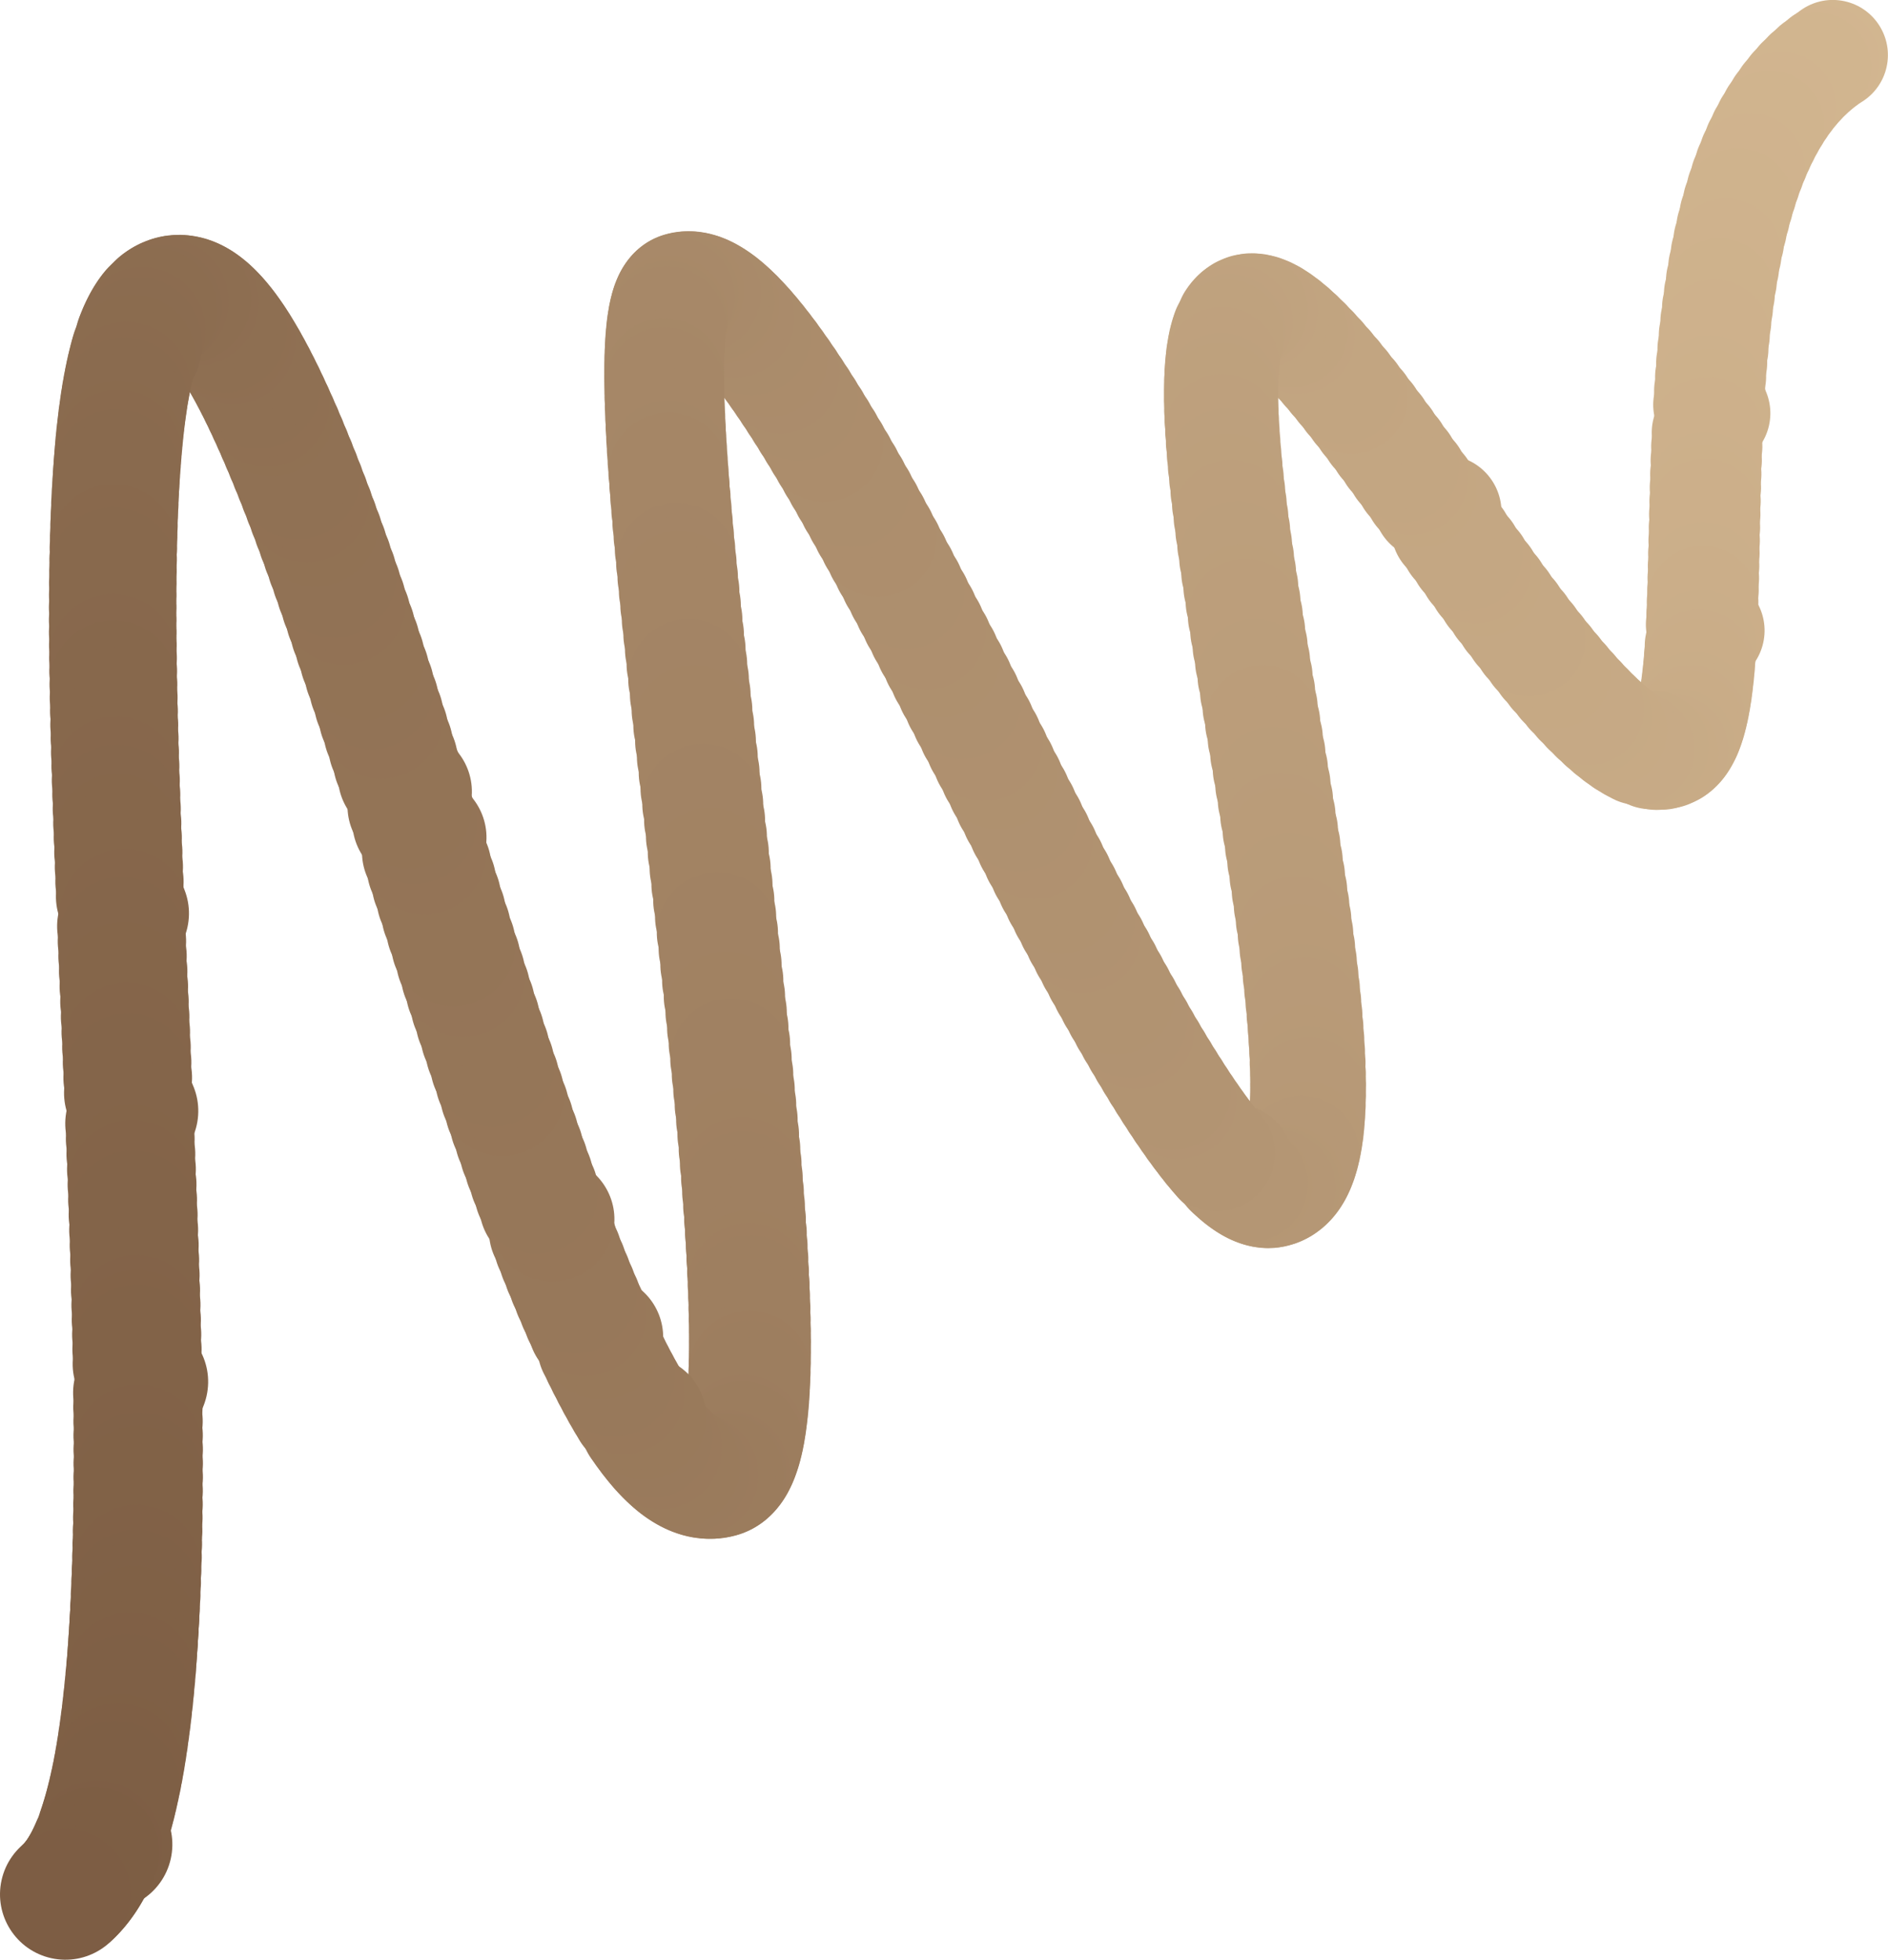<svg xmlns="http://www.w3.org/2000/svg" viewBox="0 0 677.82 703.53"><defs><style>.cls-1{fill:#d2b690;}.cls-2{fill:#d2b590;}.cls-3{fill:#d1b58f;}.cls-4{fill:#d1b48f;}.cls-5{fill:#d0b48e;}.cls-6{fill:#d0b38e;}.cls-7{fill:#cfb38d;}.cls-8{fill:#cfb28d;}.cls-9{fill:#ceb28c;}.cls-10{fill:#ceb18c;}.cls-11{fill:#cdb18c;}.cls-12{fill:#cdb18b;}.cls-13{fill:#cdb08b;}.cls-14{fill:#ccb08b;}.cls-15{fill:#ccb08a;}.cls-16{fill:#ccaf8a;}.cls-17{fill:#cbaf8a;}.cls-18{fill:#cbae89;}.cls-19{fill:#caae89;}.cls-20{fill:#caad89;}.cls-21{fill:#caad88;}.cls-22{fill:#c9ad88;}.cls-23{fill:#c9ac88;}.cls-24{fill:#c9ac87;}.cls-25{fill:#c8ac87;}.cls-26{fill:#c8ab87;}.cls-27{fill:#c8ab86;}.cls-28{fill:#c7ab86;}.cls-29{fill:#c7aa86;}.cls-30{fill:#c7aa85;}.cls-31{fill:#c6aa85;}.cls-32{fill:#c6a985;}.cls-33{fill:#c6a984;}.cls-34{fill:#c5a884;}.cls-35{fill:#c5a883;}.cls-36{fill:#c5a783;}.cls-37{fill:#c4a783;}.cls-38{fill:#c4a782;}.cls-39{fill:#c4a682;}.cls-40{fill:#c3a682;}.cls-41{fill:#c3a581;}.cls-42{fill:#c2a581;}.cls-43{fill:#c2a481;}.cls-44{fill:#c1a480;}.cls-45{fill:#c1a380;}.cls-46{fill:#c0a37f;}.cls-47{fill:#c0a27f;}.cls-48{fill:#bfa27f;}.cls-49{fill:#bfa27e;}.cls-50{fill:#bfa17e;}.cls-51{fill:#bea17e;}.cls-52{fill:#bea17d;}.cls-53{fill:#bea07d;}.cls-54{fill:#bda07d;}.cls-55{fill:#bda07c;}.cls-56{fill:#bd9f7c;}.cls-57{fill:#bc9f7c;}.cls-58{fill:#bc9f7b;}.cls-59{fill:#bc9e7b;}.cls-60{fill:#bb9e7b;}.cls-61{fill:#bb9d7a;}.cls-62{fill:#ba9d7a;}.cls-63{fill:#ba9c7a;}.cls-64{fill:#ba9c79;}.cls-65{fill:#b99c79;}.cls-66{fill:#b99b79;}.cls-67{fill:#b99b78;}.cls-68{fill:#b89b78;}.cls-69{fill:#b89a78;}.cls-70{fill:#b89a77;}.cls-71{fill:#b79a77;}.cls-72{fill:#b79977;}.cls-73{fill:#b79976;}.cls-74{fill:#b69876;}.cls-75{fill:#b69875;}.cls-76{fill:#b59875;}.cls-77{fill:#b59775;}.cls-78{fill:#b59774;}.cls-79{fill:#b49674;}.cls-80{fill:#b39573;}.cls-81{fill:#b39473;}.cls-82{fill:#b29472;}.cls-83{fill:#b29372;}.cls-84{fill:#b19372;}.cls-85{fill:#b19371;}.cls-86{fill:#b19271;}.cls-87{fill:#b09271;}.cls-88{fill:#b09270;}.cls-89{fill:#b09170;}.cls-90{fill:#af9170;}.cls-91{fill:#af916f;}.cls-92{fill:#af906f;}.cls-93{fill:#ae906f;}.cls-94{fill:#ae906e;}.cls-95{fill:#ae8f6e;}.cls-96{fill:#ad8f6e;}.cls-97{fill:#ad8e6d;}.cls-98{fill:#ac8e6d;}.cls-99{fill:#ac8d6c;}.cls-100{fill:#ab8d6c;}.cls-101{fill:#ab8c6c;}.cls-102{fill:#ab8c6b;}.cls-103{fill:#aa8c6b;}.cls-104{fill:#aa8b6b;}.cls-105{fill:#aa8b6a;}.cls-106{fill:#a98b6a;}.cls-107{fill:#a98a6a;}.cls-108{fill:#a98a69;}.cls-109{fill:#a88a69;}.cls-110{fill:#a88969;}.cls-111{fill:#a88968;}.cls-112{fill:#a78968;}.cls-113{fill:#a78868;}.cls-114{fill:#a68867;}.cls-115{fill:#a68767;}.cls-116{fill:#a58767;}.cls-117{fill:#a58666;}.cls-118{fill:#a48566;}.cls-119{fill:#a48565;}.cls-120{fill:#a38465;}.cls-121{fill:#a38464;}.cls-122{fill:#a28364;}.cls-123{fill:#a28363;}.cls-124{fill:#a18263;}.cls-125{fill:#a18262;}.cls-126{fill:#a08162;}.cls-127{fill:#a08161;}.cls-128{fill:#a08061;}.cls-129{fill:#9f8061;}.cls-130{fill:#9f8060;}.cls-131{fill:#9f7f60;}.cls-132{fill:#9e7f60;}.cls-133{fill:#9e7e5f;}.cls-134{fill:#9d7e5f;}.cls-135{fill:#9d7d5f;}.cls-136{fill:#9c7d5e;}.cls-137{fill:#9c7c5e;}.cls-138{fill:#9b7c5e;}.cls-139{fill:#9b7c5d;}.cls-140{fill:#9b7b5d;}.cls-141{fill:#9a7b5d;}.cls-142{fill:#9a7b5c;}.cls-143{fill:#9a7a5c;}.cls-144{fill:#997a5c;}.cls-145{fill:#997a5b;}.cls-146{fill:#99795b;}.cls-147{fill:#98795b;}.cls-148{fill:#98795a;}.cls-149{fill:#98785a;}.cls-150{fill:#97785a;}.cls-151{fill:#977759;}.cls-152{fill:#967759;}.cls-153{fill:#967658;}.cls-154{fill:#957658;}.cls-155{fill:#957558;}.cls-156{fill:#947557;}.cls-157{fill:#947457;}.cls-158{fill:#937457;}.cls-159{fill:#937456;}.cls-160{fill:#937356;}.cls-161{fill:#927356;}.cls-162{fill:#927355;}.cls-163{fill:#927255;}.cls-164{fill:#917255;}.cls-165{fill:#917254;}.cls-166{fill:#917154;}.cls-167{fill:#907154;}.cls-168{fill:#907153;}.cls-169{fill:#907053;}.cls-170{fill:#8f7053;}.cls-171{fill:#8f6f53;}.cls-172{fill:#8f6f52;}.cls-173{fill:#8e6f52;}.cls-174{fill:#8e6e52;}.cls-175{fill:#8d6e51;}.cls-176{fill:#8d6d51;}.cls-177{fill:#8c6d51;}.cls-178{fill:#8c6d50;}.cls-179{fill:#8c6c50;}.cls-180{fill:#8b6c50;}.cls-181{fill:#8b6c4f;}.cls-182{fill:#8b6b4f;}.cls-183{fill:#8a6b4f;}.cls-184{fill:#8a6b4e;}.cls-185{fill:#8a6a4e;}.cls-186{fill:#896a4e;}.cls-187{fill:#89694d;}.cls-188{fill:#88694d;}.cls-189{fill:#88684d;}.cls-190{fill:#87684c;}.cls-191{fill:#87674c;}.cls-192{fill:#86674c;}.cls-193{fill:#86674b;}.cls-194{fill:#86664b;}.cls-195{fill:#85664b;}.cls-196{fill:#85664a;}.cls-197{fill:#85654a;}.cls-198{fill:#84654a;}.cls-199{fill:#846549;}.cls-200{fill:#846449;}.cls-201{fill:#836449;}.cls-202{fill:#836349;}.cls-203{fill:#836348;}.cls-204{fill:#826348;}.cls-205{fill:#826248;}.cls-206{fill:#816248;}.cls-207{fill:#816247;}.cls-208{fill:#816147;}.cls-209{fill:#806147;}.cls-210{fill:#806146;}.cls-211{fill:#806046;}.cls-212{fill:#7f6046;}.cls-213{fill:#7f6045;}.cls-214{fill:#7f5f45;}.cls-215{fill:#7e5f45;}.cls-216{fill:#7e5e45;}.cls-217{fill:#7d5e44;}.cls-218{fill:#7d5d44;}</style></defs><g id="Laag_2" data-name="Laag 2"><g id="Laag_1-2" data-name="Laag 1"><circle class="cls-1" cx="658.05" cy="19.78" r="19.78" transform="translate(495.82 657.82) rotate(-77.46)"/><circle class="cls-2" cx="654.97" cy="21.89" r="19.78" transform="translate(491.35 656.47) rotate(-77.46)"/><circle class="cls-3" cx="652.03" cy="24.19" r="19.79" transform="translate(486.8 655.4) rotate(-77.46)"/><circle class="cls-3" cx="649.23" cy="26.69" r="19.79" transform="translate(482.18 654.62) rotate(-77.46)"/><circle class="cls-3" cx="646.57" cy="29.36" r="19.8" transform="translate(477.49 654.12) rotate(-77.46)"/><circle class="cls-3" cx="644.04" cy="32.2" r="19.8" transform="translate(472.73 653.88) rotate(-77.46)"/><circle class="cls-3" cx="641.65" cy="35.22" r="19.81" transform="translate(467.91 653.9) rotate(-77.46)"/><circle class="cls-4" cx="639.38" cy="38.39" r="19.81" transform="translate(463.04 654.17) rotate(-77.46)"/><circle class="cls-4" cx="637.23" cy="41.72" r="19.82" transform="translate(458.11 654.68) rotate(-77.46)"/><circle class="cls-5" cx="635.2" cy="45.19" r="19.82" transform="translate(453.13 655.42) rotate(-77.46)"/><circle class="cls-5" cx="633.29" cy="48.81" r="19.83" transform="translate(448.1 656.38) rotate(-77.46)"/><circle class="cls-5" cx="631.49" cy="52.55" r="19.84" transform="translate(443.04 657.55) rotate(-77.46)"/><circle class="cls-5" cx="629.8" cy="56.43" r="19.84" transform="translate(437.93 658.94) rotate(-77.46)"/><circle class="cls-6" cx="628.21" cy="60.42" r="19.85" transform="translate(432.79 660.51) rotate(-77.46)"/><circle class="cls-6" cx="626.72" cy="64.53" r="19.85" transform="translate(427.61 662.28) rotate(-77.46)"/><circle class="cls-6" cx="625.34" cy="68.75" r="19.86" transform="translate(422.41 664.23) rotate(-77.46)"/><circle class="cls-7" cx="624.04" cy="73.06" r="19.86" transform="translate(417.19 666.34) rotate(-77.46)"/><circle class="cls-7" cx="622.84" cy="77.47" r="19.87" transform="translate(411.94 668.62) rotate(-77.46)"/><circle class="cls-7" cx="621.72" cy="81.97" r="19.87" transform="translate(406.68 671.05) rotate(-77.46)"/><circle class="cls-7" cx="620.69" cy="86.55" r="19.88" transform="translate(401.4 673.62) rotate(-77.46)"/><circle class="cls-8" cx="619.74" cy="91.2" r="19.88" transform="translate(396.12 676.33) rotate(-77.46)"/><circle class="cls-8" cx="618.86" cy="95.91" r="19.89" transform="translate(390.83 679.17) rotate(-77.46)"/><circle class="cls-8" cx="618.06" cy="100.69" r="19.9" transform="translate(385.54 682.13) rotate(-77.46)"/><circle class="cls-9" cx="617.32" cy="105.52" r="19.9" transform="translate(380.25 685.19) rotate(-77.46)"/><circle class="cls-9" cx="616.66" cy="110.4" r="19.91" transform="translate(374.96 688.36) rotate(-77.46)"/><circle class="cls-9" cx="616.05" cy="115.32" r="19.91" transform="translate(369.69 691.61) rotate(-77.46)"/><circle class="cls-10" cx="615.5" cy="120.27" r="19.92" transform="translate(364.42 694.95) rotate(-77.46)"/><circle class="cls-10" cx="615.01" cy="125.25" r="19.92" transform="translate(359.18 698.37) rotate(-77.46)"/><circle class="cls-10" cx="614.56" cy="130.24" r="19.93" transform="translate(353.95 701.85) rotate(-77.46)"/><circle class="cls-10" cx="614.17" cy="135.26" r="19.93" transform="translate(348.75 705.39) rotate(-77.46)"/><circle class="cls-11" cx="613.82" cy="140.28" r="19.94" transform="translate(343.58 708.98) rotate(-77.46)"/><circle class="cls-12" cx="613.51" cy="145.29" r="19.94" transform="translate(338.44 712.6) rotate(-77.46)"/><circle class="cls-12" cx="613.24" cy="150.31" r="19.95" transform="matrix(0.22, -0.98, 0.98, 0.22, 333.33, 716.26)"/><circle class="cls-13" cx="613" cy="155.31" r="19.96" transform="translate(328.26 719.94) rotate(-77.46)"/><circle class="cls-13" cx="612.79" cy="160.29" r="19.96" transform="translate(323.24 723.64) rotate(-77.46)"/><circle class="cls-13" cx="612.6" cy="165.24" r="19.97" transform="translate(318.26 727.33) rotate(-77.46)"/><circle class="cls-13" cx="612.44" cy="170.16" r="19.97" transform="translate(313.33 731.03) rotate(-77.46)"/><circle class="cls-14" cx="612.3" cy="175.04" r="19.98" transform="translate(308.45 734.71) rotate(-77.46)"/><circle class="cls-15" cx="612.18" cy="179.88" r="19.98" transform="translate(303.64 738.37) rotate(-77.46)"/><circle class="cls-16" cx="612.06" cy="184.66" r="19.99" transform="translate(298.88 742) rotate(-77.46)"/><circle class="cls-16" cx="611.96" cy="189.38" r="19.99" transform="translate(294.19 745.59) rotate(-77.46)"/><circle class="cls-16" cx="611.86" cy="194.03" r="20" transform="translate(289.57 749.14) rotate(-77.46)"/><circle class="cls-16" cx="611.76" cy="198.61" r="20.01" transform="translate(285.02 752.63) rotate(-77.46)"/><circle class="cls-16" cx="611.65" cy="203.11" r="20.01" transform="translate(280.54 756.05) rotate(-77.46)"/><circle class="cls-17" cx="611.55" cy="207.53" r="20.02" transform="translate(276.15 759.4) rotate(-77.46)"/><circle class="cls-17" cx="611.43" cy="211.85" r="20.02" transform="translate(271.84 762.67) rotate(-77.46)"/><circle class="cls-18" cx="611.3" cy="216.07" r="20.03" transform="translate(267.61 765.85) rotate(-77.46)"/><circle class="cls-18" cx="611.15" cy="220.19" r="20.03" transform="translate(263.48 768.93) rotate(-77.46)"/><circle class="cls-18" cx="610.98" cy="224.19" r="20.04" transform="translate(259.44 771.9) rotate(-77.46)"/><circle class="cls-18" cx="610.79" cy="228.07" r="20.04" transform="matrix(0.22, -0.98, 0.98, 0.22, 255.5, 774.75)"/><circle class="cls-19" cx="610.57" cy="231.83" r="20.05" transform="translate(251.67 777.48) rotate(-77.46)"/><circle class="cls-19" cx="610.32" cy="235.45" r="20.05" transform="translate(247.93 780.07) rotate(-77.46)"/><circle class="cls-20" cx="610.04" cy="238.94" r="20.06" transform="translate(244.31 782.52) rotate(-77.46)"/><circle class="cls-21" cx="609.72" cy="242.27" r="20.07" transform="translate(240.8 784.81) rotate(-77.46)"/><circle class="cls-21" cx="609.35" cy="245.46" r="20.07" transform="translate(237.41 786.95) rotate(-77.46)"/><circle class="cls-21" cx="608.94" cy="248.48" r="20.08" transform="translate(234.14 788.92) rotate(-77.46)"/><circle class="cls-21" cx="608.48" cy="251.34" r="20.08" transform="translate(230.99 790.71) rotate(-77.46)"/><circle class="cls-22" cx="607.97" cy="254.02" r="20.09" transform="translate(227.97 792.31) rotate(-77.46)"/><circle class="cls-22" cx="607.41" cy="256.52" r="20.09" transform="translate(225.08 793.72) rotate(-77.46)"/><circle class="cls-23" cx="606.78" cy="258.84" r="20.1" transform="translate(222.33 794.92) rotate(-77.46)"/><circle class="cls-24" cx="606.09" cy="260.96" r="20.1" transform="translate(219.72 795.91) rotate(-77.46)"/><circle class="cls-24" cx="605.33" cy="262.89" r="20.11" transform="translate(217.25 796.68) rotate(-77.46)"/><circle class="cls-24" cx="604.51" cy="264.61" r="20.11" transform="translate(214.92 797.21) rotate(-77.46)"/><circle class="cls-24" cx="603.61" cy="266.11" r="20.12" transform="translate(212.75 797.51) rotate(-77.46)"/><circle class="cls-25" cx="602.63" cy="267.4" r="20.13" transform="translate(210.73 797.56) rotate(-77.46)"/><circle class="cls-25" cx="601.57" cy="268.45" r="20.13" transform="translate(208.87 797.36) rotate(-77.46)"/><circle class="cls-26" cx="600.43" cy="269.28" r="20.14" transform="translate(207.17 796.89) rotate(-77.46)"/><circle class="cls-26" cx="598.73" cy="270.07" r="20.14" transform="translate(205.07 795.85) rotate(-77.46)"/><circle class="cls-27" cx="596.85" cy="270.52" r="20.15" transform="translate(203.15 794.37) rotate(-77.46)"/><circle class="cls-27" cx="594.86" cy="270.61" r="20.15" transform="translate(201.51 792.5) rotate(-77.46)"/><circle class="cls-27" cx="592.77" cy="270.35" r="20.16" transform="translate(200.13 790.26) rotate(-77.46)"/><circle class="cls-28" cx="590.59" cy="269.75" r="20.16" transform="matrix(0.22, -0.98, 0.98, 0.22, 199, 787.66)"/><circle class="cls-29" cx="588.31" cy="268.84" r="20.17" transform="translate(198.12 784.72) rotate(-77.46)"/><circle class="cls-29" cx="585.95" cy="267.61" r="20.17" transform="translate(197.47 781.44) rotate(-77.46)"/><circle class="cls-29" cx="583.49" cy="266.08" r="20.18" transform="translate(197.03 777.86) rotate(-77.46)"/><circle class="cls-29" cx="580.96" cy="264.28" r="20.19" transform="translate(196.82 773.97) rotate(-77.46)"/><circle class="cls-30" cx="578.35" cy="262.2" r="20.19" transform="translate(196.8 769.8) rotate(-77.46)"/><circle class="cls-30" cx="575.67" cy="259.87" r="20.2" transform="translate(196.97 765.36) rotate(-77.46)"/><circle class="cls-31" cx="572.92" cy="257.3" r="20.2" transform="translate(197.33 760.66) rotate(-77.46)"/><circle class="cls-32" cx="570.11" cy="254.5" r="20.21" transform="translate(197.86 755.73) rotate(-77.46)"/><circle class="cls-32" cx="567.23" cy="251.49" r="20.21" transform="translate(198.55 750.56) rotate(-77.46)"/><circle class="cls-32" cx="564.3" cy="248.28" r="20.22" transform="translate(199.39 745.19) rotate(-77.46)"/><circle class="cls-32" cx="561.32" cy="244.88" r="20.22" transform="translate(200.38 739.62) rotate(-77.46)"/><circle class="cls-33" cx="558.29" cy="241.3" r="20.23" transform="translate(201.5 733.86) rotate(-77.46)"/><circle class="cls-33" cx="555.22" cy="237.57" r="20.24" transform="translate(202.74 727.94) rotate(-77.46)"/><circle class="cls-33" cx="552.11" cy="233.69" r="20.24" transform="translate(204.09 721.87) rotate(-77.46)"/><circle class="cls-34" cx="548.97" cy="229.68" r="20.25" transform="translate(205.54 715.66) rotate(-77.46)"/><circle class="cls-34" cx="545.79" cy="225.55" r="20.25" transform="translate(207.09 709.32) rotate(-77.46)"/><circle class="cls-34" cx="542.59" cy="221.31" r="20.26" transform="translate(208.71 702.88) rotate(-77.46)"/><circle class="cls-34" cx="539.36" cy="216.98" r="20.26" transform="translate(210.41 696.34) rotate(-77.46)"/><circle class="cls-34" cx="536.12" cy="212.58" r="20.27" transform="translate(212.17 689.73) rotate(-77.46)"/><circle class="cls-35" cx="532.86" cy="208.11" r="20.27" transform="translate(213.99 683.05) rotate(-77.46)"/><circle class="cls-36" cx="529.59" cy="203.59" r="20.28" transform="translate(215.84 676.32) rotate(-77.46)"/><circle class="cls-37" cx="526.31" cy="199.03" r="20.28" transform="translate(217.73 669.55) rotate(-77.46)"/><circle class="cls-37" cx="523.04" cy="194.44" r="20.29" transform="translate(219.64 662.77) rotate(-77.46)"/><circle class="cls-37" cx="519.76" cy="189.85" r="20.3" transform="translate(221.56 655.97) rotate(-77.46)"/><circle class="cls-37" cx="516.5" cy="185.26" r="20.3" transform="matrix(0.22, -0.98, 0.98, 0.22, 223.48, 649.19)"/><circle class="cls-37" cx="513.24" cy="180.69" r="20.31" transform="translate(225.39 642.43) rotate(-77.46)"/><circle class="cls-38" cx="510" cy="176.15" r="20.31" transform="translate(227.29 635.72) rotate(-77.46)"/><circle class="cls-39" cx="506.78" cy="171.65" r="20.32" transform="translate(229.16 629.05) rotate(-77.46)"/><circle class="cls-40" cx="503.58" cy="167.21" r="20.32" transform="translate(230.99 622.45) rotate(-77.46)"/><circle class="cls-40" cx="500.41" cy="162.84" r="20.33" transform="translate(232.77 615.94) rotate(-77.46)"/><circle class="cls-40" cx="497.27" cy="158.56" r="20.33" transform="translate(234.5 609.52) rotate(-77.46)"/><circle class="cls-40" cx="494.16" cy="154.37" r="20.34" transform="translate(236.15 603.21) rotate(-77.46)"/><circle class="cls-40" cx="491.1" cy="150.3" r="20.34" transform="translate(237.73 597.03) rotate(-77.46)"/><circle class="cls-40" cx="488.08" cy="146.35" r="20.35" transform="translate(239.22 590.99) rotate(-77.46)"/><circle class="cls-41" cx="485.11" cy="142.54" r="20.36" transform="translate(240.61 585.11) rotate(-77.46)"/><circle class="cls-42" cx="482.19" cy="138.89" r="20.36" transform="translate(241.89 579.4) rotate(-77.46)"/><circle class="cls-42" cx="479.33" cy="135.4" r="20.37" transform="translate(243.06 573.88) rotate(-77.46)"/><circle class="cls-42" cx="476.53" cy="132.09" r="20.37" transform="translate(244.09 568.55) rotate(-77.46)"/><circle class="cls-42" cx="473.79" cy="128.98" r="20.38" transform="translate(244.99 563.44) rotate(-77.46)"/><circle class="cls-42" cx="471.12" cy="126.07" r="20.38" transform="translate(245.74 558.56) rotate(-77.46)"/><circle class="cls-42" cx="468.53" cy="123.38" r="20.39" transform="translate(246.33 553.93) rotate(-77.46)"/><circle class="cls-43" cx="466.01" cy="120.93" r="20.39" transform="translate(246.75 549.55) rotate(-77.46)"/><circle class="cls-44" cx="463.57" cy="118.72" r="20.4" transform="translate(247 545.44) rotate(-77.46)"/><circle class="cls-44" cx="461.22" cy="116.78" r="20.41" transform="translate(247.05 541.63) rotate(-77.46)"/><circle class="cls-44" cx="458.96" cy="115.11" r="20.41" transform="translate(246.91 538.12) rotate(-77.46)"/><circle class="cls-44" cx="456.8" cy="113.74" r="20.42" transform="translate(246.56 534.92) rotate(-77.46)"/><circle class="cls-44" cx="454.73" cy="112.66" r="20.42" transform="translate(245.99 532.06) rotate(-77.46)"/><circle class="cls-45" cx="452.76" cy="111.9" r="20.43" transform="translate(245.2 529.55) rotate(-77.46)"/><circle class="cls-45" cx="450.9" cy="111.47" r="20.43" transform="translate(244.16 527.4) rotate(-77.46)"/><circle class="cls-46" cx="449.15" cy="111.38" r="20.44" transform="translate(242.88 525.62) rotate(-77.46)"/><circle class="cls-46" cx="447.52" cy="111.65" r="20.44" transform="translate(241.34 524.24) rotate(-77.46)"/><circle class="cls-46" cx="446" cy="112.29" r="20.45" transform="translate(239.53 523.26) rotate(-77.46)"/><circle class="cls-46" cx="444.74" cy="113.2" r="20.45" transform="translate(237.64 522.74) rotate(-77.46)"/><circle class="cls-46" cx="443.69" cy="114.29" r="20.46" transform="translate(235.76 522.56) rotate(-77.46)"/><circle class="cls-47" cx="442.74" cy="115.6" r="20.47" transform="translate(233.74 522.67) rotate(-77.46)"/><circle class="cls-47" cx="441.9" cy="117.14" r="20.47" transform="matrix(0.22, -0.98, 0.98, 0.22, 231.58, 523.05)"/><circle class="cls-48" cx="441.15" cy="118.9" r="20.48" transform="translate(229.28 523.7) rotate(-77.46)"/><circle class="cls-49" cx="440.5" cy="120.87" r="20.48" transform="translate(226.85 524.6) rotate(-77.46)"/><circle class="cls-49" cx="439.95" cy="123.04" r="20.49" transform="translate(224.29 525.77) rotate(-77.46)"/><circle class="cls-49" cx="439.48" cy="125.42" r="20.49" transform="translate(221.61 527.17) rotate(-77.46)"/><circle class="cls-49" cx="439.1" cy="127.99" r="20.5" transform="translate(218.8 528.81) rotate(-77.46)"/><circle class="cls-50" cx="438.81" cy="130.75" r="20.5" transform="translate(215.88 530.69) rotate(-77.46)"/><circle class="cls-50" cx="438.6" cy="133.69" r="20.51" transform="translate(212.84 532.78) rotate(-77.46)"/><circle class="cls-50" cx="438.46" cy="136.8" r="20.51" transform="translate(209.7 535.09) rotate(-77.46)"/><circle class="cls-51" cx="438.41" cy="140.09" r="20.52" transform="translate(206.45 537.6) rotate(-77.46)"/><circle class="cls-52" cx="438.42" cy="143.54" r="20.53" transform="translate(203.09 540.32) rotate(-77.46)"/><circle class="cls-52" cx="438.51" cy="147.14" r="20.53" transform="translate(199.64 543.22) rotate(-77.46)"/><circle class="cls-52" cx="438.66" cy="150.9" r="20.54" transform="translate(196.09 546.31) rotate(-77.46)"/><circle class="cls-53" cx="438.88" cy="154.8" r="20.54" transform="translate(192.46 549.58) rotate(-77.46)"/><circle class="cls-53" cx="439.16" cy="158.84" r="20.55" transform="translate(188.73 553.02) rotate(-77.46)"/><circle class="cls-53" cx="439.5" cy="163.01" r="20.55" transform="translate(184.92 556.62) rotate(-77.46)"/><circle class="cls-54" cx="439.89" cy="167.31" r="20.56" transform="translate(181.03 560.37) rotate(-77.46)"/><circle class="cls-54" cx="440.34" cy="171.74" r="20.56" transform="translate(177.07 564.27) rotate(-77.46)"/><circle class="cls-55" cx="440.84" cy="176.27" r="20.57" transform="translate(173.03 568.3) rotate(-77.46)"/><circle class="cls-55" cx="441.39" cy="180.92" r="20.57" transform="translate(168.92 572.47) rotate(-77.46)"/><circle class="cls-56" cx="441.98" cy="185.66" r="20.58" transform="translate(164.75 576.77) rotate(-77.46)"/><circle class="cls-56" cx="442.61" cy="190.51" r="20.59" transform="translate(160.52 581.17) rotate(-77.46)"/><circle class="cls-56" cx="443.28" cy="195.44" r="20.59" transform="translate(156.23 585.69) rotate(-77.46)"/><circle class="cls-57" cx="443.99" cy="200.46" r="20.6" transform="translate(151.89 590.31) rotate(-77.46)"/><circle class="cls-57" cx="444.73" cy="205.55" r="20.6" transform="translate(147.49 595.02) rotate(-77.46)"/><circle class="cls-57" cx="445.5" cy="210.72" r="20.61" transform="translate(143.06 599.82) rotate(-77.46)"/><circle class="cls-58" cx="446.3" cy="215.95" r="20.61" transform="translate(138.57 604.7) rotate(-77.46)"/><circle class="cls-59" cx="447.13" cy="221.24" r="20.62" transform="translate(134.05 609.64) rotate(-77.46)"/><circle class="cls-59" cx="447.97" cy="226.59" r="20.62" transform="translate(129.5 614.66) rotate(-77.46)"/><circle class="cls-59" cx="448.84" cy="231.98" r="20.63" transform="translate(124.91 619.72) rotate(-77.46)"/><circle class="cls-59" cx="449.72" cy="237.42" r="20.64" transform="translate(120.29 624.84) rotate(-77.46)"/><circle class="cls-60" cx="450.61" cy="242.89" r="20.64" transform="translate(115.66 629.99) rotate(-77.46)"/><circle class="cls-60" cx="451.52" cy="248.39" r="20.65" transform="translate(111 635.18) rotate(-77.46)"/><circle class="cls-60" cx="452.43" cy="253.91" r="20.65" transform="translate(106.32 640.4) rotate(-77.46)"/><circle class="cls-61" cx="453.35" cy="259.45" r="20.66" transform="translate(101.63 645.63) rotate(-77.46)"/><circle class="cls-61" cx="454.27" cy="265" r="20.66" transform="translate(96.94 650.87) rotate(-77.46)"/><circle class="cls-61" cx="455.19" cy="270.55" r="20.67" transform="translate(92.24 656.12) rotate(-77.46)"/><circle class="cls-61" cx="456.11" cy="276.1" r="20.67" transform="translate(87.53 661.36) rotate(-77.46)"/><circle class="cls-62" cx="457.02" cy="281.65" r="20.68" transform="translate(82.83 666.59) rotate(-77.46)"/><circle class="cls-62" cx="457.92" cy="287.18" r="20.68" transform="translate(78.14 671.8) rotate(-77.46)"/><circle class="cls-62" cx="458.81" cy="292.69" r="20.69" transform="translate(73.45 676.98) rotate(-77.46)"/><circle class="cls-63" cx="459.68" cy="298.18" r="20.7" transform="translate(68.78 682.13) rotate(-77.46)"/><circle class="cls-64" cx="460.54" cy="303.63" r="20.7" transform="translate(64.13 687.23) rotate(-77.46)"/><circle class="cls-64" cx="461.37" cy="309.05" r="20.71" transform="translate(59.49 692.29) rotate(-77.46)"/><circle class="cls-64" cx="462.18" cy="314.42" r="20.71" transform="translate(54.88 697.28) rotate(-77.46)"/><circle class="cls-65" cx="462.97" cy="319.75" r="20.72" transform="translate(50.3 702.22) rotate(-77.46)"/><circle class="cls-65" cx="463.72" cy="325.01" r="20.72" transform="translate(45.75 707.07) rotate(-77.46)"/><circle class="cls-65" cx="464.45" cy="330.21" r="20.73" transform="translate(41.24 711.85) rotate(-77.46)"/><circle class="cls-66" cx="465.14" cy="335.35" r="20.73" transform="translate(36.77 716.55) rotate(-77.46)"/><circle class="cls-66" cx="465.79" cy="340.41" r="20.74" transform="translate(32.34 721.14) rotate(-77.46)"/><circle class="cls-67" cx="466.4" cy="345.39" r="20.74" transform="translate(27.96 725.64) rotate(-77.46)"/><circle class="cls-67" cx="466.96" cy="350.28" r="20.75" transform="translate(23.63 730.02) rotate(-77.46)"/><circle class="cls-67" cx="467.48" cy="355.08" r="20.76" transform="translate(19.35 734.28) rotate(-77.46)"/><circle class="cls-68" cx="467.96" cy="359.78" r="20.76" transform="translate(15.13 738.42) rotate(-77.46)"/><circle class="cls-69" cx="468.38" cy="364.37" r="20.77" transform="translate(10.97 742.43) rotate(-77.46)"/><circle class="cls-69" cx="468.74" cy="368.86" r="20.77" transform="translate(6.88 746.3) rotate(-77.46)"/><circle class="cls-69" cx="469.05" cy="373.22" r="20.78" transform="translate(2.86 750.01) rotate(-77.46)"/><circle class="cls-69" cx="469.3" cy="377.47" r="20.78" transform="translate(-1.09 753.58) rotate(-77.46)"/><circle class="cls-70" cx="469.48" cy="381.58" r="20.79" transform="translate(-4.96 756.98) rotate(-77.46)"/><circle class="cls-70" cx="469.6" cy="385.56" r="20.79" transform="translate(-8.75 760.2) rotate(-77.46)"/><circle class="cls-71" cx="469.65" cy="389.39" r="20.8" transform="translate(-12.45 763.25) rotate(-77.46)"/><circle class="cls-72" cx="469.62" cy="393.08" r="20.8" transform="translate(-16.07 766.12) rotate(-77.46)"/><circle class="cls-72" cx="469.52" cy="396.61" r="20.81" transform="translate(-19.6 768.79) rotate(-77.46)"/><circle class="cls-72" cx="469.35" cy="399.98" r="20.82" transform="translate(-23.03 771.26) rotate(-77.46)"/><circle class="cls-72" cx="469.09" cy="403.19" r="20.82" transform="translate(-26.36 773.52) rotate(-77.46)"/><circle class="cls-72" cx="468.75" cy="406.23" r="20.83" transform="translate(-29.58 775.56) rotate(-77.46)"/><circle class="cls-73" cx="468.33" cy="409.08" r="20.83" transform="translate(-32.7 777.38) rotate(-77.46)"/><circle class="cls-73" cx="467.82" cy="411.75" r="20.84" transform="translate(-35.71 778.97) rotate(-77.46)"/><circle class="cls-74" cx="467.21" cy="414.24" r="20.84" transform="translate(-38.61 780.32) rotate(-77.46)"/><circle class="cls-74" cx="466.51" cy="416.52" r="20.85" transform="translate(-41.39 781.43) rotate(-77.46)"/><circle class="cls-74" cx="465.71" cy="418.6" r="20.85" transform="translate(-44.04 782.28) rotate(-77.46)"/><circle class="cls-74" cx="464.81" cy="420.47" r="20.86" transform="translate(-46.57 782.87) rotate(-77.46)"/><circle class="cls-74" cx="463.81" cy="422.13" r="20.87" transform="translate(-48.98 783.19) rotate(-77.46)"/><circle class="cls-74" cx="462.71" cy="423.57" r="20.87" transform="translate(-51.24 783.23) rotate(-77.46)"/><circle class="cls-75" cx="461.49" cy="424.77" r="20.88" transform="translate(-53.38 782.99) rotate(-77.46)"/><circle class="cls-76" cx="460.16" cy="425.75" r="20.88" transform="translate(-55.37 782.46) rotate(-77.46)"/><circle class="cls-77" cx="458.72" cy="426.49" r="20.89" transform="translate(-57.21 781.63) rotate(-77.46)"/><circle class="cls-77" cx="457.16" cy="426.98" r="20.89" transform="translate(-58.91 780.49) rotate(-77.46)"/><circle class="cls-77" cx="455.77" cy="427.18" r="20.9" transform="translate(-60.19 779.29) rotate(-77.46)"/><circle class="cls-77" cx="454.45" cy="427.14" r="20.9" transform="translate(-61.19 777.97) rotate(-77.46)"/><circle class="cls-77" cx="453.08" cy="426.89" r="20.91" transform="translate(-62.03 776.44) rotate(-77.46)"/><circle class="cls-77" cx="451.66" cy="426.45" r="20.91" transform="translate(-62.71 774.7) rotate(-77.46)"/><circle class="cls-78" cx="450.18" cy="425.8" r="20.92" transform="translate(-63.22 772.76) rotate(-77.46)"/><circle class="cls-79" cx="448.67" cy="424.95" r="20.93" transform="translate(-63.59 770.61) rotate(-77.46)"/><circle class="cls-79" cx="447.1" cy="423.91" r="20.93" transform="translate(-63.8 768.27) rotate(-77.46)"/><circle class="cls-79" cx="445.49" cy="422.69" r="20.94" transform="translate(-63.87 765.74) rotate(-77.46)"/><circle class="cls-79" cx="443.84" cy="421.29" r="20.94" transform="translate(-63.79 763.03) rotate(-77.46)"/><circle class="cls-79" cx="442.14" cy="419.7" r="20.95" transform="translate(-63.58 760.13) rotate(-77.46)"/><circle class="cls-79" cx="440.4" cy="417.95" r="20.95" transform="matrix(0.22, -0.98, 0.98, 0.22, -63.22, 757.06)"/><circle class="cls-79" cx="438.62" cy="416.02" r="20.96" transform="translate(-62.74 753.81) rotate(-77.46)"/><circle class="cls-80" cx="436.8" cy="413.93" r="20.96" transform="translate(-62.12 750.4) rotate(-77.46)"/><circle class="cls-80" cx="434.93" cy="411.68" r="20.97" transform="translate(-61.38 746.82) rotate(-77.46)"/><circle class="cls-80" cx="433.04" cy="409.27" r="20.97" transform="translate(-60.52 743.08) rotate(-77.46)"/><circle class="cls-80" cx="431.1" cy="406.72" r="20.98" transform="translate(-59.54 739.19) rotate(-77.46)"/><circle class="cls-80" cx="429.13" cy="404.01" r="20.99" transform="translate(-58.44 735.15) rotate(-77.46)"/><circle class="cls-80" cx="427.12" cy="401.17" r="20.99" transform="translate(-57.23 730.96) rotate(-77.46)"/><circle class="cls-80" cx="425.08" cy="398.18" r="21" transform="translate(-55.92 726.64) rotate(-77.46)"/><circle class="cls-81" cx="423.01" cy="395.06" r="21" transform="translate(-54.5 722.17) rotate(-77.46)"/><circle class="cls-82" cx="420.91" cy="391.81" r="21.01" transform="translate(-52.97 717.57) rotate(-77.46)"/><circle class="cls-82" cx="418.77" cy="388.44" r="21.01" transform="translate(-51.35 712.85) rotate(-77.46)"/><circle class="cls-82" cx="416.6" cy="384.95" r="21.02" transform="translate(-49.64 708) rotate(-77.46)"/><circle class="cls-82" cx="414.41" cy="381.34" r="21.02" transform="translate(-47.83 703.04) rotate(-77.46)"/><circle class="cls-82" cx="412.19" cy="377.62" r="21.03" transform="translate(-45.94 697.96) rotate(-77.46)"/><circle class="cls-82" cx="409.94" cy="373.8" r="21.03" transform="translate(-43.97 692.77) rotate(-77.46)"/><circle class="cls-83" cx="407.67" cy="369.87" r="21.04" transform="translate(-41.91 687.47) rotate(-77.46)"/><circle class="cls-84" cx="405.37" cy="365.84" r="21.05" transform="translate(-39.78 682.08) rotate(-77.46)"/><circle class="cls-84" cx="403.05" cy="361.72" r="21.05" transform="translate(-37.57 676.58) rotate(-77.46)"/><circle class="cls-85" cx="400.7" cy="357.51" r="21.06" transform="translate(-35.3 671) rotate(-77.46)"/><circle class="cls-85" cx="398.34" cy="353.21" r="21.06" transform="translate(-32.96 665.33) rotate(-77.46)"/><circle class="cls-85" cx="395.95" cy="348.84" r="21.07" transform="translate(-30.55 659.58) rotate(-77.46)"/><circle class="cls-85" cx="393.55" cy="344.39" r="21.07" transform="translate(-28.09 653.74) rotate(-77.46)"/><circle class="cls-85" cx="391.13" cy="339.86" r="21.08" transform="translate(-25.57 647.84) rotate(-77.46)"/><circle class="cls-86" cx="388.68" cy="335.27" r="21.08" transform="translate(-23 641.86) rotate(-77.46)"/><circle class="cls-87" cx="386.23" cy="330.62" r="21.09" transform="translate(-20.39 635.82) rotate(-77.46)"/><circle class="cls-87" cx="383.76" cy="325.91" r="21.1" transform="translate(-17.72 629.72) rotate(-77.46)"/><circle class="cls-88" cx="381.27" cy="321.15" r="21.1" transform="translate(-15.02 623.57) rotate(-77.46)"/><circle class="cls-88" cx="378.77" cy="316.33" r="21.11" transform="translate(-12.27 617.36) rotate(-77.46)"/><circle class="cls-88" cx="376.26" cy="311.47" r="21.11" transform="translate(-9.5 611.1) rotate(-77.46)"/><circle class="cls-88" cx="373.74" cy="306.57" r="21.12" transform="translate(-6.69 604.81) rotate(-77.46)"/><circle class="cls-89" cx="371.21" cy="301.64" r="21.12" transform="translate(-3.85 598.47) rotate(-77.46)"/><circle class="cls-89" cx="368.67" cy="296.67" r="21.13" transform="translate(-0.99 592.1) rotate(-77.46)"/><circle class="cls-90" cx="366.12" cy="291.68" r="21.13" transform="translate(1.89 585.71) rotate(-77.46)"/><circle class="cls-90" cx="363.56" cy="286.66" r="21.14" transform="translate(4.78 579.29) rotate(-77.46)"/><circle class="cls-90" cx="361" cy="281.63" r="21.14" transform="translate(7.69 572.84) rotate(-77.46)"/><circle class="cls-91" cx="358.44" cy="276.58" r="21.15" transform="translate(10.61 566.39) rotate(-77.46)"/><circle class="cls-91" cx="355.87" cy="271.52" r="21.16" transform="translate(13.54 559.92) rotate(-77.46)"/><circle class="cls-92" cx="353.3" cy="266.46" r="21.16" transform="translate(16.47 553.45) rotate(-77.46)"/><circle class="cls-92" cx="350.72" cy="261.39" r="21.17" transform="translate(19.4 546.97) rotate(-77.46)"/><circle class="cls-92" cx="348.15" cy="256.33" r="21.17" transform="translate(22.32 540.5) rotate(-77.46)"/><circle class="cls-93" cx="345.57" cy="251.28" r="21.18" transform="translate(25.24 534.03) rotate(-77.46)"/><circle class="cls-93" cx="343" cy="246.24" r="21.18" transform="translate(28.14 527.57) rotate(-77.46)"/><circle class="cls-93" cx="340.43" cy="241.22" r="21.19" transform="translate(31.03 521.13) rotate(-77.46)"/><circle class="cls-94" cx="337.87" cy="236.22" r="21.19" transform="translate(33.91 514.72) rotate(-77.46)"/><circle class="cls-94" cx="335.3" cy="231.24" r="21.2" transform="translate(36.76 508.32) rotate(-77.46)"/><circle class="cls-95" cx="332.75" cy="226.3" r="21.2" transform="translate(39.58 501.96) rotate(-77.46)"/><circle class="cls-95" cx="330.2" cy="221.39" r="21.21" transform="translate(42.38 495.63) rotate(-77.46)"/><circle class="cls-95" cx="327.66" cy="216.52" r="21.22" transform="translate(45.14 489.33) rotate(-77.46)"/><circle class="cls-96" cx="325.13" cy="211.7" r="21.22" transform="translate(47.87 483.08) rotate(-77.46)"/><circle class="cls-96" cx="322.6" cy="206.92" r="21.23" transform="translate(50.56 476.88) rotate(-77.46)"/><circle class="cls-96" cx="320.09" cy="202.19" r="21.23" transform="translate(53.2 470.73) rotate(-77.46)"/><circle class="cls-96" cx="317.59" cy="197.53" r="21.24" transform="translate(55.8 464.64) rotate(-77.46)"/><circle class="cls-97" cx="315.11" cy="192.92" r="21.24"/><circle class="cls-97" cx="312.63" cy="188.38" r="21.25"/><circle class="cls-97" cx="310.18" cy="183.91" r="21.25"/><circle class="cls-97" cx="307.73" cy="179.51" r="21.26"/><circle class="cls-98" cx="305.31" cy="175.2" r="21.26"/><circle class="cls-98" cx="302.9" cy="170.96" r="21.27"/><circle class="cls-98" cx="300.52" cy="166.82" r="21.28"/><circle class="cls-98" cx="298.15" cy="162.77" r="21.28"/><circle class="cls-99" cx="295.8" cy="158.81" r="21.29"/><circle class="cls-99" cx="293.48" cy="154.96" r="21.29"/><circle class="cls-99" cx="291.18" cy="151.21" r="21.3"/><circle class="cls-99" cx="288.91" cy="147.58" r="21.3"/><circle class="cls-100" cx="286.66" cy="144.05" r="21.31"/><circle class="cls-100" cx="284.43" cy="140.65" r="21.31"/><circle class="cls-100" cx="282.24" cy="137.37" r="21.32"/><circle class="cls-101" cx="280.07" cy="134.22" r="21.33"/><circle class="cls-101" cx="277.93" cy="131.2" r="21.33"/><circle class="cls-102" cx="275.83" cy="128.31" r="21.34"/><circle class="cls-102" cx="273.75" cy="125.57" r="21.34"/><circle class="cls-102" cx="271.71" cy="122.98" r="21.35"/><circle class="cls-103" cx="269.7" cy="120.53" r="21.35"/><circle class="cls-103" cx="267.73" cy="118.24" r="21.36"/><circle class="cls-103" cx="265.79" cy="116.11" r="21.36"/><circle class="cls-104" cx="263.89" cy="114.14" r="21.37"/><circle class="cls-104" cx="262.03" cy="112.34" r="21.37"/><circle class="cls-104" cx="260.2" cy="110.71" r="21.38"/><circle class="cls-105" cx="258.42" cy="109.26" r="21.39"/><circle class="cls-106" cx="256.67" cy="107.99" r="21.39"/><circle class="cls-106" cx="254.97" cy="106.91" r="21.4"/><circle class="cls-106" cx="253.32" cy="106.01" r="21.4"/><circle class="cls-107" cx="251.7" cy="105.31" r="21.41"/><circle class="cls-107" cx="250.14" cy="104.81" r="21.41"/><circle class="cls-107" cx="248.61" cy="104.51" r="21.42"/><circle class="cls-107" cx="247.14" cy="104.42" r="21.42"/><circle class="cls-108" cx="245.71" cy="104.54" r="21.43"/><circle class="cls-108" cx="244.41" cy="104.86" r="21.43"/><circle class="cls-109" cx="243.66" cy="105.23" r="21.44"/><circle class="cls-109" cx="242.97" cy="105.8" r="21.45"/><circle class="cls-110" cx="242.33" cy="106.57" r="21.45"/><circle class="cls-110" cx="241.75" cy="107.52" r="21.46"/><circle class="cls-110" cx="241.21" cy="108.67" r="21.46"/><circle class="cls-110" cx="240.73" cy="110" r="21.47"/><circle class="cls-110" cx="240.3" cy="111.52" r="21.47"/><circle class="cls-111" cx="239.91" cy="113.21" r="21.48"/><circle class="cls-112" cx="239.58" cy="115.07" r="21.48"/><circle class="cls-113" cx="239.28" cy="117.11" r="21.49"/><circle class="cls-113" cx="239.04" cy="119.31" r="21.49"/><circle class="cls-113" cx="238.84" cy="121.67" r="21.5"/><circle class="cls-113" cx="238.68" cy="124.19" r="21.51"/><circle class="cls-113" cx="238.56" cy="126.87" r="21.51"/><circle class="cls-113" cx="238.48" cy="129.7" r="21.52"/><circle class="cls-113" cx="238.45" cy="132.67" r="21.52"/><circle class="cls-114" cx="238.45" cy="135.79" r="21.53"/><circle class="cls-115" cx="238.49" cy="139.05" r="21.53"/><circle class="cls-115" cx="238.56" cy="142.45" r="21.54"/><circle class="cls-115" cx="238.67" cy="145.97" r="21.54"/><circle class="cls-115" cx="238.82" cy="149.63" r="21.55"/><circle class="cls-115" cx="238.99" cy="153.41" r="21.56"/><circle class="cls-115" cx="239.2" cy="157.31" r="21.56"/><circle class="cls-115" cx="239.44" cy="161.33" r="21.57"/><circle class="cls-116" cx="239.71" cy="165.46" r="21.57"/><circle class="cls-117" cx="240.01" cy="169.7" r="21.58"/><circle class="cls-117" cx="240.34" cy="174.04" r="21.58"/><circle class="cls-117" cx="240.69" cy="178.49" r="21.59"/><circle class="cls-117" cx="241.07" cy="183.04" r="21.59"/><circle class="cls-117" cx="241.47" cy="187.68" r="21.6"/><circle class="cls-117" cx="241.9" cy="192.41" r="21.6"/><circle class="cls-117" cx="242.35" cy="197.23" r="21.61"/><circle class="cls-118" cx="242.82" cy="202.13" r="21.62"/><circle class="cls-118" cx="243.31" cy="207.11" r="21.62"/><circle class="cls-119" cx="243.82" cy="212.16" r="21.63"/><circle class="cls-119" cx="244.34" cy="217.29" r="21.63"/><circle class="cls-119" cx="244.89" cy="222.49" r="21.64"/><circle class="cls-119" cx="245.44" cy="227.75" r="21.64"/><circle class="cls-119" cx="246.02" cy="233.07" r="21.65"/><circle class="cls-119" cx="246.6" cy="238.44" r="21.65"/><circle class="cls-120" cx="247.2" cy="243.87" r="21.66"/><circle class="cls-120" cx="247.81" cy="249.35" r="21.66"/><circle class="cls-120" cx="248.43" cy="254.87" r="21.67"/><circle class="cls-121" cx="249.06" cy="260.44" r="21.68"/><circle class="cls-121" cx="249.7" cy="266.04" r="21.68"/><circle class="cls-121" cx="250.35" cy="271.68" r="21.69"/><circle class="cls-121" cx="251" cy="277.35" r="21.69"/><circle class="cls-121" cx="251.65" cy="283.04" r="21.7"/><circle class="cls-122" cx="252.31" cy="288.76" r="21.7" transform="translate(-84.35 472.33) rotate(-77.46)"/><circle class="cls-122" cx="252.97" cy="294.49" r="21.71" transform="translate(-89.43 477.46) rotate(-77.46)"/><circle class="cls-122" cx="253.63" cy="300.24" r="21.71" transform="translate(-94.53 482.61) rotate(-77.46)"/><circle class="cls-122" cx="254.3" cy="306" r="21.72" transform="translate(-99.63 487.77) rotate(-77.46)"/><circle class="cls-123" cx="254.96" cy="311.77" r="21.72" transform="translate(-104.74 492.93) rotate(-77.46)"/><circle class="cls-123" cx="255.62" cy="317.54" r="21.73" transform="translate(-109.86 498.09) rotate(-77.46)"/><circle class="cls-123" cx="256.28" cy="323.31" r="21.74" transform="translate(-114.98 503.25) rotate(-77.46)"/><circle class="cls-123" cx="256.93" cy="329.08" r="21.74" transform="translate(-120.1 508.41) rotate(-77.46)"/><circle class="cls-124" cx="257.58" cy="334.84" r="21.75" transform="translate(-125.22 513.55) rotate(-77.46)"/><circle class="cls-124" cx="258.22" cy="340.59" r="21.75" transform="translate(-130.32 518.67) rotate(-77.46)"/><circle class="cls-124" cx="258.85" cy="346.33" r="21.76" transform="translate(-135.43 523.78) rotate(-77.46)"/><circle class="cls-124" cx="259.48" cy="352.04" r="21.76" transform="translate(-140.51 528.87) rotate(-77.46)"/><circle class="cls-124" cx="260.1" cy="357.73" r="21.77" transform="translate(-145.59 533.93) rotate(-77.46)"/><circle class="cls-125" cx="260.7" cy="363.4" r="21.77" transform="translate(-150.64 538.95) rotate(-77.46)"/><circle class="cls-125" cx="261.3" cy="369.03" r="21.78" transform="translate(-155.68 543.95) rotate(-77.46)"/><circle class="cls-125" cx="261.88" cy="374.64" r="21.79" transform="translate(-160.69 548.9) rotate(-77.46)"/><circle class="cls-126" cx="262.45" cy="380.2" r="21.79" transform="translate(-165.68 553.81) rotate(-77.46)"/><circle class="cls-126" cx="263" cy="385.72" r="21.8" transform="translate(-170.63 558.67) rotate(-77.46)"/><circle class="cls-126" cx="263.54" cy="391.2" r="21.8" transform="translate(-175.56 563.48) rotate(-77.46)"/><circle class="cls-126" cx="264.06" cy="396.62" r="21.81" transform="translate(-180.45 568.24) rotate(-77.46)"/><circle class="cls-126" cx="264.56" cy="402" r="21.81" transform="translate(-185.3 572.94) rotate(-77.46)"/><circle class="cls-126" cx="265.05" cy="407.32" r="21.82" transform="translate(-190.11 577.57) rotate(-77.46)"/><circle class="cls-127" cx="265.51" cy="412.57" r="21.82" transform="translate(-194.88 582.14) rotate(-77.46)"/><circle class="cls-127" cx="265.95" cy="417.76" r="21.83" transform="translate(-199.61 586.63) rotate(-77.46)"/><circle class="cls-128" cx="266.37" cy="422.89" r="21.83" transform="translate(-204.28 591.05) rotate(-77.46)"/><circle class="cls-129" cx="266.76" cy="427.94" r="21.84" transform="translate(-208.9 595.39) rotate(-77.46)"/><circle class="cls-129" cx="267.13" cy="432.92" r="21.85" transform="translate(-213.47 599.65) rotate(-77.46)"/><circle class="cls-129" cx="267.48" cy="437.82" r="21.85" transform="translate(-217.98 603.82) rotate(-77.46)"/><circle class="cls-129" cx="267.79" cy="442.63" r="21.86" transform="translate(-222.43 607.9) rotate(-77.46)"/><circle class="cls-129" cx="268.08" cy="447.36" r="21.86" transform="translate(-226.82 611.88) rotate(-77.46)"/><circle class="cls-129" cx="268.34" cy="451.99" r="21.87" transform="translate(-231.14 615.76) rotate(-77.46)"/><circle class="cls-130" cx="268.57" cy="456.53" r="21.87" transform="translate(-235.4 619.54) rotate(-77.46)"/><circle class="cls-131" cx="268.77" cy="460.98" r="21.88" transform="translate(-239.58 623.21) rotate(-77.46)"/><circle class="cls-132" cx="268.94" cy="465.32" r="21.88" transform="translate(-243.69 626.77) rotate(-77.46)"/><circle class="cls-132" cx="269.07" cy="469.56" r="21.89" transform="translate(-247.72 630.22) rotate(-77.46)"/><circle class="cls-132" cx="269.17" cy="473.68" r="21.89" transform="translate(-251.67 633.54) rotate(-77.46)"/><circle class="cls-132" cx="269.23" cy="477.69" r="21.9" transform="translate(-255.53 636.75) rotate(-77.46)"/><circle class="cls-132" cx="269.26" cy="481.59" r="21.91" transform="translate(-259.32 639.82) rotate(-77.46)"/><circle class="cls-132" cx="269.24" cy="485.36" r="21.91" transform="translate(-263.01 642.76) rotate(-77.46)"/><circle class="cls-132" cx="269.19" cy="489.01" r="21.92" transform="translate(-266.61 645.57) rotate(-77.46)"/><circle class="cls-133" cx="269.1" cy="492.53" r="21.92" transform="translate(-270.12 648.24) rotate(-77.46)"/><circle class="cls-134" cx="268.97" cy="495.92" r="21.93" transform="translate(-273.53 650.76) rotate(-77.46)"/><circle class="cls-134" cx="268.8" cy="499.17" r="21.93" transform="translate(-276.84 653.14) rotate(-77.46)"/><circle class="cls-134" cx="268.58" cy="502.28" r="21.94" transform="translate(-280.05 655.36) rotate(-77.46)"/><circle class="cls-134" cx="268.32" cy="505.25" r="21.94" transform="translate(-283.15 657.43) rotate(-77.46)"/><circle class="cls-134" cx="268.01" cy="508.07" r="21.95" transform="translate(-286.15 659.34) rotate(-77.46)"/><circle class="cls-134" cx="267.65" cy="510.74" r="21.95" transform="translate(-289.03 661.08) rotate(-77.46)"/><circle class="cls-134" cx="267.25" cy="513.26" r="21.96" transform="translate(-291.8 662.66) rotate(-77.46)"/><circle class="cls-135" cx="266.8" cy="515.62" r="21.97" transform="translate(-294.45 664.06) rotate(-77.46)"/><circle class="cls-136" cx="266.3" cy="517.81" r="21.97" transform="translate(-296.98 665.29) rotate(-77.46)"/><circle class="cls-136" cx="265.75" cy="519.84" r="21.98" transform="translate(-299.39 666.34) rotate(-77.46)"/><circle class="cls-136" cx="265.15" cy="521.69" r="21.98" transform="translate(-301.68 667.21) rotate(-77.46)"/><circle class="cls-136" cx="264.49" cy="523.38" r="21.99" transform="translate(-303.84 667.88) rotate(-77.46)"/><circle class="cls-136" cx="263.78" cy="524.88" r="21.99" transform="translate(-305.86 668.37) rotate(-77.46)"/><circle class="cls-136" cx="263.02" cy="526.21" r="22" transform="translate(-307.75 668.66) rotate(-77.46)"/><circle class="cls-136" cx="262.19" cy="527.34" r="22" transform="translate(-309.51 668.75) rotate(-77.46)"/><circle class="cls-137" cx="261.31" cy="528.29" r="22.01" transform="translate(-311.12 668.63) rotate(-77.46)"/><circle class="cls-138" cx="260.38" cy="529.05" r="22.02" transform="translate(-312.6 668.31) rotate(-77.46)"/><circle class="cls-139" cx="259.38" cy="529.61" r="22.02" transform="translate(-313.92 667.77) rotate(-77.46)"/><circle class="cls-139" cx="258.21" cy="530" r="22.03" transform="translate(-315.22 666.94) rotate(-77.46)"/><circle class="cls-139" cx="256.62" cy="530.31" r="22.03" transform="translate(-316.76 665.63) rotate(-77.46)"/><circle class="cls-139" cx="255.03" cy="530.42" r="22.04" transform="translate(-318.11 664.16) rotate(-77.46)"/><circle class="cls-139" cx="253.43" cy="530.33" r="22.04" transform="translate(-319.29 662.53) rotate(-77.46)"/><circle class="cls-139" cx="251.82" cy="530.06" r="22.05" transform="translate(-320.28 660.75) rotate(-77.46)"/><circle class="cls-140" cx="250.21" cy="529.61" r="22.05" transform="translate(-321.1 658.82) rotate(-77.46)"/><circle class="cls-140" cx="248.59" cy="528.97" r="22.06" transform="translate(-321.74 656.74) rotate(-77.46)"/><circle class="cls-141" cx="246.96" cy="528.15" r="22.06" transform="translate(-322.22 654.51) rotate(-77.46)"/><circle class="cls-141" cx="245.33" cy="527.16" r="22.07" transform="translate(-322.53 652.14) rotate(-77.46)"/><circle class="cls-142" cx="243.69" cy="526" r="22.08" transform="translate(-322.68 649.63) rotate(-77.46)"/><circle class="cls-142" cx="242.05" cy="524.67" r="22.08" transform="translate(-322.66 646.99) rotate(-77.46)"/><circle class="cls-142" cx="240.4" cy="523.17" r="22.09" transform="translate(-322.49 644.2) rotate(-77.46)"/><circle class="cls-142" cx="238.74" cy="521.51" r="22.09" transform="translate(-322.17 641.29) rotate(-77.46)"/><circle class="cls-143" cx="237.08" cy="519.7" r="22.1" transform="translate(-321.7 638.25) rotate(-77.46)"/><circle class="cls-143" cx="235.42" cy="517.73" r="22.1" transform="translate(-321.08 635.08) rotate(-77.46)"/><circle class="cls-144" cx="233.75" cy="515.6" r="22.11" transform="translate(-320.31 631.79) rotate(-77.46)"/><circle class="cls-144" cx="232.07" cy="513.33" r="22.11" transform="translate(-319.41 628.37) rotate(-77.46)"/><circle class="cls-144" cx="230.39" cy="510.91" r="22.12" transform="translate(-318.37 624.84) rotate(-77.46)"/><circle class="cls-145" cx="228.71" cy="508.36" r="22.12" transform="matrix(0.22, -0.98, 0.98, 0.22, -317.19, 621.19)"/><circle class="cls-145" cx="227.02" cy="505.66" r="22.13" transform="translate(-315.88 617.43) rotate(-77.46)"/><circle class="cls-145" cx="225.32" cy="502.83" r="22.14" transform="translate(-314.44 613.56) rotate(-77.46)"/><circle class="cls-146" cx="223.63" cy="499.86" r="22.14" transform="translate(-312.88 609.59) rotate(-77.46)"/><circle class="cls-146" cx="221.92" cy="496.77" r="22.15" transform="translate(-311.19 605.5) rotate(-77.46)"/><circle class="cls-147" cx="220.22" cy="493.55" r="22.15" transform="translate(-309.38 601.32) rotate(-77.46)"/><circle class="cls-147" cx="218.51" cy="490.22" r="22.16" transform="translate(-307.46 597.04) rotate(-77.46)"/><circle class="cls-147" cx="216.79" cy="486.76" r="22.16" transform="translate(-305.43 592.66) rotate(-77.46)"/><circle class="cls-147" cx="215.08" cy="483.18" r="22.17" transform="translate(-303.29 588.19) rotate(-77.46)"/><circle class="cls-148" cx="213.36" cy="479.5" r="22.17" transform="matrix(0.22, -0.98, 0.98, 0.22, -301.03, 583.62)"/><circle class="cls-148" cx="211.64" cy="475.71" r="22.18" transform="translate(-298.68 578.97) rotate(-77.46)"/><circle class="cls-149" cx="209.91" cy="471.81" r="22.19" transform="translate(-296.23 574.24) rotate(-77.46)"/><circle class="cls-149" cx="208.18" cy="467.81" r="22.19" transform="translate(-293.67 569.42) rotate(-77.46)"/><circle class="cls-150" cx="206.45" cy="463.71" r="22.2" transform="translate(-291.03 564.52) rotate(-77.46)"/><circle class="cls-150" cx="204.72" cy="459.51" r="22.2" transform="translate(-288.29 559.54) rotate(-77.46)"/><circle class="cls-150" cx="202.98" cy="455.23" r="22.21" transform="translate(-285.47 554.49) rotate(-77.46)"/><circle class="cls-150" cx="201.24" cy="450.85" r="22.21" transform="translate(-282.56 549.37) rotate(-77.46)"/><circle class="cls-150" cx="199.5" cy="446.39" r="22.22" transform="translate(-279.56 544.18) rotate(-77.46)"/><circle class="cls-150" cx="197.76" cy="441.85" r="22.22" transform="translate(-276.49 538.93) rotate(-77.46)"/><circle class="cls-151" cx="196.02" cy="437.23" r="22.23" transform="matrix(0.22, -0.98, 0.98, 0.22, -273.35, 533.61)"/><circle class="cls-151" cx="194.27" cy="432.53" r="22.23" transform="translate(-270.13 528.23) rotate(-77.46)"/><circle class="cls-152" cx="192.53" cy="427.77" r="22.24" transform="translate(-266.84 522.79) rotate(-77.46)"/><circle class="cls-152" cx="190.78" cy="422.93" r="22.25" transform="translate(-263.49 517.3) rotate(-77.46)"/><circle class="cls-152" cx="189.03" cy="418.03" r="22.25" transform="translate(-260.07 511.76) rotate(-77.46)"/><circle class="cls-152" cx="187.28" cy="413.06" r="22.26" transform="translate(-256.6 506.16) rotate(-77.46)"/><circle class="cls-152" cx="185.53" cy="408.04" r="22.26" transform="translate(-253.06 500.52) rotate(-77.46)"/><circle class="cls-152" cx="183.78" cy="402.96" r="22.27" transform="translate(-249.48 494.84) rotate(-77.46)"/><circle class="cls-152" cx="182.03" cy="397.83" r="22.27" transform="translate(-245.84 489.11) rotate(-77.46)"/><circle class="cls-153" cx="180.28" cy="392.65" r="22.28" transform="translate(-242.16 483.35) rotate(-77.46)"/><circle class="cls-153" cx="178.53" cy="387.43" r="22.28" transform="translate(-238.43 477.55) rotate(-77.46)"/><circle class="cls-154" cx="176.78" cy="382.16" r="22.29" transform="translate(-234.66 471.72) rotate(-77.46)"/><circle class="cls-154" cx="175.02" cy="376.86" r="22.29" transform="translate(-230.85 465.85) rotate(-77.46)"/><circle class="cls-154" cx="173.27" cy="371.52" r="22.3" transform="translate(-227.01 459.96) rotate(-77.46)"/><circle class="cls-154" cx="171.52" cy="366.14" r="22.31" transform="translate(-223.13 454.05) rotate(-77.46)"/><circle class="cls-154" cx="169.77" cy="360.74" r="22.31" transform="translate(-219.23 448.11) rotate(-77.46)"/><circle class="cls-154" cx="168.02" cy="355.31" r="22.32" transform="translate(-215.3 442.15) rotate(-77.46)"/><circle class="cls-155" cx="166.27" cy="349.86" r="22.32" transform="translate(-211.35 436.18) rotate(-77.46)"/><circle class="cls-155" cx="164.53" cy="344.4" r="22.33" transform="translate(-207.38 430.19) rotate(-77.46)"/><circle class="cls-156" cx="162.78" cy="338.91" r="22.33" transform="translate(-203.4 424.2) rotate(-77.46)"/><circle class="cls-156" cx="161.03" cy="333.42" r="22.34" transform="translate(-199.4 418.19) rotate(-77.46)"/><circle class="cls-156" cx="159.29" cy="327.91" r="22.34" transform="translate(-195.39 412.18) rotate(-77.46)"/><circle class="cls-156" cx="157.55" cy="322.4" r="22.35" transform="translate(-191.37 406.17) rotate(-77.46)"/><circle class="cls-156" cx="155.81" cy="316.89" r="22.35" transform="translate(-187.35 400.15) rotate(-77.46)"/><circle class="cls-156" cx="154.07" cy="311.38" r="22.36" transform="translate(-183.33 394.14) rotate(-77.46)"/><circle class="cls-157" cx="152.34" cy="305.87" r="22.37" transform="translate(-179.32 388.14) rotate(-77.46)"/><circle class="cls-157" cx="150.6" cy="300.37" r="22.37" transform="matrix(0.22, -0.98, 0.98, 0.22, -175.31, 382.14)"/><circle class="cls-158" cx="148.87" cy="294.88" r="22.38" transform="translate(-171.3 376.16) rotate(-77.46)"/><circle class="cls-159" cx="147.14" cy="289.41" r="22.38" transform="translate(-167.31 370.18) rotate(-77.46)"/><circle class="cls-159" cx="145.42" cy="283.95" r="22.39" transform="matrix(0.22, -0.98, 0.98, 0.22, -163.34, 364.23)"/><circle class="cls-159" cx="143.7" cy="278.52" r="22.39" transform="translate(-159.38 358.29) rotate(-77.46)"/><circle class="cls-159" cx="141.98" cy="273.1" r="22.4" transform="translate(-155.44 352.38) rotate(-77.46)"/><circle class="cls-159" cx="140.26" cy="267.72" r="22.4" transform="translate(-151.53 346.49) rotate(-77.46)"/><circle class="cls-159" cx="138.55" cy="262.37" r="22.41" transform="translate(-147.65 340.63) rotate(-77.46)"/><circle class="cls-160" cx="136.84" cy="257.05" r="22.42" transform="translate(-143.8 334.8) rotate(-77.46)"/><circle class="cls-160" cx="135.13" cy="251.77" r="22.42" transform="translate(-139.98 329) rotate(-77.46)"/><circle class="cls-161" cx="133.43" cy="246.53" r="22.43" transform="translate(-136.19 323.23) rotate(-77.46)"/><circle class="cls-161" cx="131.73" cy="241.34" r="22.43" transform="translate(-132.45 317.51) rotate(-77.46)"/><circle class="cls-162" cx="130.04" cy="236.19" r="22.44" transform="translate(-128.75 311.83) rotate(-77.46)"/><circle class="cls-162" cx="128.35" cy="231.09" r="22.44" transform="translate(-125.1 306.19) rotate(-77.46)"/><circle class="cls-162" cx="126.67" cy="226.05" r="22.45" transform="translate(-121.5 300.6) rotate(-77.46)"/><circle class="cls-162" cx="124.99" cy="221.07" r="22.45" transform="translate(-117.95 295.06) rotate(-77.46)"/><circle class="cls-163" cx="123.31" cy="216.14" r="22.46" transform="translate(-114.45 289.57) rotate(-77.46)"/><circle class="cls-163" cx="121.64" cy="211.28" r="22.46" transform="translate(-111.02 284.13) rotate(-77.46)"/><circle class="cls-164" cx="119.98" cy="206.49" r="22.47" transform="translate(-107.64 278.75) rotate(-77.46)"/><circle class="cls-164" cx="118.32" cy="201.77" r="22.48" transform="translate(-104.33 273.44) rotate(-77.46)"/><circle class="cls-164" cx="116.66" cy="197.12" r="22.48" transform="translate(-101.09 268.19) rotate(-77.46)"/><circle class="cls-164" cx="115.01" cy="192.55" r="22.49" transform="translate(-97.92 263) rotate(-77.46)"/><circle class="cls-165" cx="113.37" cy="188.06" r="22.49" transform="translate(-94.83 257.88) rotate(-77.46)"/><circle class="cls-165" cx="111.73" cy="183.66" r="22.5" transform="translate(-91.81 252.83) rotate(-77.46)"/><circle class="cls-166" cx="110.1" cy="179.34" r="22.5" transform="translate(-88.87 247.86) rotate(-77.46)"/><circle class="cls-166" cx="108.47" cy="175.12" r="22.51" transform="translate(-86.02 242.97) rotate(-77.46)"/><circle class="cls-167" cx="106.86" cy="170.98" r="22.51" transform="translate(-83.25 238.15) rotate(-77.46)"/><circle class="cls-167" cx="105.24" cy="166.95" r="22.52" transform="translate(-80.58 233.42) rotate(-77.46)"/><circle class="cls-167" cx="103.64" cy="163.01" r="22.52" transform="translate(-78 228.77) rotate(-77.46)"/><circle class="cls-167" cx="102.04" cy="159.18" r="22.53" transform="translate(-75.51 224.21) rotate(-77.46)"/><circle class="cls-167" cx="100.44" cy="155.46" r="22.54" transform="translate(-73.12 219.74) rotate(-77.46)"/><circle class="cls-167" cx="98.86" cy="151.85" r="22.54" transform="translate(-70.84 215.37) rotate(-77.46)"/><circle class="cls-168" cx="97.28" cy="148.35" r="22.55" transform="translate(-68.66 211.09) rotate(-77.46)"/><circle class="cls-169" cx="95.71" cy="144.97" r="22.55" transform="translate(-66.59 206.91) rotate(-77.46)"/><circle class="cls-169" cx="94.15" cy="141.71" r="22.56" transform="translate(-64.63 202.83) rotate(-77.46)"/><circle class="cls-170" cx="92.59" cy="138.58" r="22.56" transform="translate(-62.79 198.86) rotate(-77.46)"/><circle class="cls-170" cx="91.04" cy="135.57" r="22.57" transform="translate(-61.06 195) rotate(-77.46)"/><circle class="cls-170" cx="89.5" cy="132.69" r="22.57" transform="translate(-59.46 191.24) rotate(-77.46)"/><circle class="cls-170" cx="87.97" cy="129.95" r="22.58" transform="translate(-57.98 187.6) rotate(-77.46)"/><circle class="cls-170" cx="86.45" cy="127.34" r="22.58" transform="translate(-56.63 184.07) rotate(-77.46)"/><circle class="cls-170" cx="84.94" cy="124.88" r="22.59" transform="translate(-55.41 180.66) rotate(-77.46)"/><circle class="cls-171" cx="83.43" cy="122.55" r="22.6" transform="translate(-54.32 177.37) rotate(-77.46)"/><circle class="cls-172" cx="81.93" cy="120.38" r="22.6" transform="translate(-53.37 174.21) rotate(-77.46)"/><circle class="cls-173" cx="80.44" cy="118.36" r="22.61" transform="translate(-52.56 171.17) rotate(-77.46)"/><circle class="cls-173" cx="78.96" cy="116.49" r="22.61" transform="translate(-51.89 168.27) rotate(-77.46)"/><circle class="cls-173" cx="77.49" cy="114.77" r="22.62" transform="translate(-51.37 165.49) rotate(-77.46)"/><circle class="cls-173" cx="76.03" cy="113.22" r="22.62" transform="translate(-51 162.85) rotate(-77.46)"/><circle class="cls-173" cx="74.58" cy="111.83" r="22.63" transform="translate(-50.78 160.35) rotate(-77.46)"/><circle class="cls-173" cx="73.14" cy="110.61" r="22.63" transform="translate(-50.72 157.98) rotate(-77.46)"/><circle class="cls-173" cx="71.71" cy="109.56" r="22.64" transform="translate(-50.81 155.76) rotate(-77.46)"/><circle class="cls-174" cx="70.29" cy="108.68" r="22.65" transform="translate(-51.07 153.69) rotate(-77.46)"/><circle class="cls-174" cx="68.88" cy="107.98" r="22.65" transform="translate(-51.49 151.76) rotate(-77.46)"/><circle class="cls-175" cx="67.48" cy="107.47" r="22.66" transform="translate(-52.08 149.99) rotate(-77.46)"/><circle class="cls-175" cx="66.08" cy="107.13" r="22.66" transform="translate(-52.84 148.37) rotate(-77.46)"/><circle class="cls-175" cx="64.7" cy="106.98" r="22.67" transform="translate(-53.78 146.91) rotate(-77.46)"/><circle class="cls-175" cx="63.33" cy="107.03" r="22.67" transform="translate(-54.89 145.6) rotate(-77.46)"/><circle class="cls-175" cx="61.98" cy="107.26" r="22.68" transform="translate(-56.19 144.46) rotate(-77.46)"/><circle class="cls-175" cx="60.63" cy="107.69" r="22.68" transform="translate(-57.66 143.49) rotate(-77.46)"/><circle class="cls-176" cx="59.43" cy="108.26" r="22.69" transform="translate(-59.15 142.75) rotate(-77.46)"/><circle class="cls-176" cx="58.35" cy="108.91" r="22.69" transform="translate(-60.63 142.22) rotate(-77.46)"/><circle class="cls-176" cx="57.32" cy="109.7" r="22.7" transform="translate(-62.21 141.83) rotate(-77.46)"/><circle class="cls-177" cx="56.33" cy="110.61" r="22.71" transform="matrix(0.22, -0.98, 0.98, 0.22, -63.88, 141.57)"/><circle class="cls-178" cx="55.37" cy="111.65" r="22.71" transform="translate(-65.64 141.44) rotate(-77.46)"/><circle class="cls-178" cx="54.44" cy="112.81" r="22.72" transform="translate(-67.5 141.45) rotate(-77.46)"/><circle class="cls-178" cx="53.55" cy="114.1" r="22.72" transform="translate(-69.45 141.59) rotate(-77.46)"/><circle class="cls-178" cx="52.7" cy="115.5" r="22.73" transform="translate(-71.49 141.86) rotate(-77.46)"/><circle class="cls-178" cx="51.88" cy="117.03" r="22.73" transform="translate(-73.62 142.25) rotate(-77.46)"/><circle class="cls-179" cx="51.09" cy="118.67" r="22.74" transform="translate(-75.84 142.77) rotate(-77.46)"/><circle class="cls-179" cx="50.34" cy="120.42" r="22.74" transform="translate(-78.14 143.41) rotate(-77.46)"/><circle class="cls-180" cx="49.62" cy="122.29" r="22.75" transform="translate(-80.53 144.17) rotate(-77.46)"/><circle class="cls-180" cx="48.93" cy="124.28" r="22.75" transform="matrix(0.22, -0.98, 0.98, 0.22, -83, 145.05)"/><circle class="cls-180" cx="48.28" cy="126.37" r="22.76" transform="translate(-85.56 146.05) rotate(-77.46)"/><circle class="cls-181" cx="47.65" cy="128.57" r="22.77" transform="translate(-88.2 147.16) rotate(-77.46)"/><circle class="cls-181" cx="47.06" cy="130.88" r="22.77" transform="translate(-90.91 148.39) rotate(-77.46)"/><circle class="cls-181" cx="46.49" cy="133.29" r="22.78" transform="translate(-93.71 149.72) rotate(-77.46)"/><circle class="cls-181" cx="45.96" cy="135.8" r="22.78" transform="translate(-96.58 151.17) rotate(-77.46)"/><circle class="cls-182" cx="45.45" cy="138.42" r="22.79" transform="translate(-99.53 152.72) rotate(-77.46)"/><circle class="cls-182" cx="44.97" cy="141.13" r="22.79" transform="translate(-102.56 154.38) rotate(-77.46)"/><circle class="cls-183" cx="44.52" cy="143.95" r="22.8" transform="translate(-105.66 156.14) rotate(-77.46)"/><circle class="cls-183" cx="44.1" cy="146.86" r="22.8" transform="translate(-108.83 158) rotate(-77.46)"/><circle class="cls-183" cx="43.7" cy="149.86" r="22.81" transform="translate(-112.07 159.97) rotate(-77.46)"/><circle class="cls-183" cx="43.33" cy="152.96" r="22.81" transform="translate(-115.39 162.03) rotate(-77.46)"/><circle class="cls-183" cx="42.98" cy="156.14" r="22.82" transform="translate(-118.77 164.19) rotate(-77.46)"/><circle class="cls-184" cx="42.66" cy="159.42" r="22.83" transform="translate(-122.22 166.44) rotate(-77.46)"/><circle class="cls-185" cx="42.36" cy="162.78" r="22.83" transform="translate(-125.73 168.78) rotate(-77.46)"/><circle class="cls-185" cx="42.09" cy="166.23" r="22.84" transform="translate(-129.31 171.21) rotate(-77.46)"/><circle class="cls-186" cx="41.84" cy="169.76" r="22.84" transform="translate(-132.96 173.74) rotate(-77.46)"/><circle class="cls-186" cx="41.62" cy="173.38" r="22.85" transform="translate(-136.66 176.34) rotate(-77.46)"/><circle class="cls-186" cx="41.41" cy="177.07" r="22.85" transform="translate(-140.43 179.04) rotate(-77.46)"/><circle class="cls-186" cx="41.23" cy="180.84" r="22.86" transform="translate(-144.25 181.81) rotate(-77.46)"/><circle class="cls-186" cx="41.07" cy="184.69" r="22.86" transform="translate(-148.14 184.67) rotate(-77.46)"/><circle class="cls-186" cx="40.93" cy="188.62" r="22.87" transform="translate(-152.08 187.6) rotate(-77.46)"/><circle class="cls-186" cx="40.81" cy="192.62" r="22.88" transform="translate(-156.08 190.61) rotate(-77.46)"/><circle class="cls-187" cx="40.7" cy="196.69" r="22.88" transform="translate(-160.13 193.7) rotate(-77.46)"/><circle class="cls-187" cx="40.62" cy="200.82" r="22.89" transform="translate(-164.23 196.86) rotate(-77.46)"/><circle class="cls-188" cx="40.56" cy="205.03" r="22.89" transform="translate(-168.39 200.09) rotate(-77.46)"/><circle class="cls-188" cx="40.51" cy="209.3" r="22.9" transform="translate(-172.6 203.39) rotate(-77.46)"/><circle class="cls-188" cx="40.48" cy="213.64" r="22.9" transform="translate(-176.85 206.76) rotate(-77.46)"/><circle class="cls-188" cx="40.47" cy="218.04" r="22.91" transform="translate(-181.16 210.19) rotate(-77.46)"/><circle class="cls-188" cx="40.47" cy="222.5" r="22.91" transform="translate(-185.51 213.68) rotate(-77.46)"/><circle class="cls-188" cx="40.49" cy="227.02" r="22.92" transform="translate(-189.91 217.24) rotate(-77.46)"/><circle class="cls-188" cx="40.53" cy="231.6" r="22.92" transform="translate(-194.35 220.86) rotate(-77.46)"/><circle class="cls-189" cx="40.58" cy="236.23" r="22.93" transform="translate(-198.83 224.53) rotate(-77.46)"/><circle class="cls-189" cx="40.64" cy="240.92" r="22.94" transform="translate(-203.36 228.26) rotate(-77.46)"/><circle class="cls-190" cx="40.72" cy="245.66" r="22.94" transform="translate(-207.92 232.05) rotate(-77.46)"/><circle class="cls-190" cx="40.8" cy="250.45" r="22.95" transform="translate(-212.53 235.88) rotate(-77.46)"/><circle class="cls-190" cx="40.91" cy="255.29" r="22.95" transform="translate(-217.17 239.77) rotate(-77.46)"/><circle class="cls-190" cx="41.02" cy="260.17" r="22.96" transform="translate(-221.85 243.7) rotate(-77.46)"/><circle class="cls-190" cx="41.14" cy="265.1" r="22.96" transform="translate(-226.56 247.69) rotate(-77.46)"/><circle class="cls-190" cx="41.28" cy="270.07" r="22.97" transform="translate(-231.31 251.71) rotate(-77.46)"/><circle class="cls-190" cx="41.43" cy="275.09" r="22.97" transform="translate(-236.09 255.78) rotate(-77.46)"/><circle class="cls-191" cx="41.58" cy="280.14" r="22.98" transform="translate(-240.91 259.89) rotate(-77.46)"/><circle class="cls-191" cx="41.74" cy="285.24" r="22.98" transform="translate(-245.75 264.03) rotate(-77.46)"/><circle class="cls-192" cx="41.92" cy="290.36" r="22.99" transform="translate(-250.62 268.22) rotate(-77.46)"/><circle class="cls-192" cx="42.1" cy="295.53" r="23" transform="translate(-255.52 272.44) rotate(-77.46)"/><circle class="cls-193" cx="42.29" cy="300.72" r="23" transform="translate(-260.44 276.69) rotate(-77.46)"/><circle class="cls-193" cx="42.48" cy="305.95" r="23.01" transform="translate(-265.39 280.97) rotate(-77.46)"/><circle class="cls-193" cx="42.68" cy="311.21" r="23.01" transform="translate(-270.37 285.28) rotate(-77.46)"/><circle class="cls-193" cx="42.89" cy="316.49" r="23.02" transform="translate(-275.36 289.62) rotate(-77.46)"/><circle class="cls-193" cx="43.1" cy="321.8" r="23.02" transform="translate(-280.38 293.98) rotate(-77.46)"/><circle class="cls-194" cx="43.32" cy="327.14" r="23.03" transform="matrix(0.22, -0.98, 0.98, 0.22, -285.42, 298.37)"/><circle class="cls-194" cx="43.54" cy="332.49" r="23.03" transform="translate(-290.47 302.78) rotate(-77.46)"/><circle class="cls-195" cx="43.76" cy="337.87" r="23.04" transform="translate(-295.54 307.21) rotate(-77.46)"/><circle class="cls-195" cx="43.99" cy="343.26" r="23.04" transform="translate(-300.63 311.65) rotate(-77.46)"/><circle class="cls-195" cx="44.22" cy="348.68" r="23.05" transform="translate(-305.74 316.11) rotate(-77.46)"/><circle class="cls-196" cx="44.45" cy="354.1" r="23.06" transform="translate(-310.85 320.59) rotate(-77.46)"/><circle class="cls-196" cx="44.69" cy="359.54" r="23.06" transform="translate(-315.98 325.07) rotate(-77.46)"/><circle class="cls-196" cx="44.92" cy="365" r="23.07" transform="translate(-321.12 329.57) rotate(-77.46)"/><circle class="cls-196" cx="45.16" cy="370.46" r="23.07" transform="translate(-326.27 334.08) rotate(-77.46)"/><circle class="cls-197" cx="45.39" cy="375.93" r="23.08" transform="translate(-331.42 338.59) rotate(-77.46)"/><circle class="cls-197" cx="45.62" cy="381.41" r="23.08" transform="translate(-336.59 343.1) rotate(-77.46)"/><circle class="cls-198" cx="45.86" cy="386.89" r="23.09" transform="translate(-341.76 347.62) rotate(-77.46)"/><circle class="cls-198" cx="46.09" cy="392.37" r="23.09" transform="translate(-346.93 352.14) rotate(-77.46)"/><circle class="cls-198" cx="46.31" cy="397.86" r="23.1" transform="matrix(0.22, -0.98, 0.98, 0.22, -352.11, 356.66)"/><circle class="cls-198" cx="46.54" cy="403.35" r="23.11" transform="translate(-357.29 361.17) rotate(-77.46)"/><circle class="cls-198" cx="46.76" cy="408.83" r="23.11" transform="translate(-362.47 365.68) rotate(-77.46)"/><circle class="cls-198" cx="46.98" cy="414.31" r="23.12" transform="translate(-367.64 370.18) rotate(-77.46)"/><circle class="cls-199" cx="47.19" cy="419.78" r="23.12" transform="translate(-372.82 374.67) rotate(-77.46)"/><circle class="cls-200" cx="47.4" cy="425.25" r="23.13" transform="translate(-377.99 379.15) rotate(-77.46)"/><circle class="cls-200" cx="47.6" cy="430.7" r="23.13" transform="translate(-383.16 383.62) rotate(-77.46)"/><circle class="cls-201" cx="47.79" cy="436.15" r="23.14" transform="translate(-388.32 388.07) rotate(-77.46)"/><circle class="cls-201" cx="47.98" cy="441.58" r="23.14" transform="translate(-393.48 392.51) rotate(-77.46)"/><circle class="cls-201" cx="48.16" cy="447" r="23.15" transform="translate(-398.62 396.93) rotate(-77.46)"/><circle class="cls-201" cx="48.34" cy="452.4" r="23.15" transform="translate(-403.76 401.32) rotate(-77.46)"/><circle class="cls-201" cx="48.5" cy="457.78" r="23.16" transform="translate(-408.89 405.7) rotate(-77.46)"/><circle class="cls-201" cx="48.66" cy="463.14" r="23.17" transform="translate(-414 410.05) rotate(-77.46)"/><circle class="cls-201" cx="48.8" cy="468.49" r="23.17" transform="translate(-419.1 414.37) rotate(-77.46)"/><circle class="cls-202" cx="48.94" cy="473.8" r="23.18" transform="translate(-424.18 418.67) rotate(-77.46)"/><circle class="cls-203" cx="49.06" cy="479.1" r="23.18" transform="translate(-429.25 422.93) rotate(-77.46)"/><circle class="cls-204" cx="49.18" cy="484.36" r="23.19" transform="translate(-434.3 427.17) rotate(-77.46)"/><circle class="cls-204" cx="49.28" cy="489.6" r="23.19" transform="translate(-439.34 431.37) rotate(-77.46)"/><circle class="cls-204" cx="49.37" cy="494.81" r="23.2" transform="matrix(0.22, -0.98, 0.98, 0.22, -444.35, 435.53)"/><circle class="cls-204" cx="49.45" cy="499.98" r="23.2" transform="translate(-449.34 439.66) rotate(-77.46)"/><circle class="cls-204" cx="49.51" cy="505.12" r="23.21" transform="translate(-454.31 443.74) rotate(-77.46)"/><circle class="cls-204" cx="49.56" cy="510.23" r="23.21" transform="translate(-459.25 447.79) rotate(-77.46)"/><circle class="cls-204" cx="49.59" cy="515.29" r="23.22" transform="translate(-464.17 451.79) rotate(-77.46)"/><circle class="cls-205" cx="49.61" cy="520.32" r="23.23" transform="translate(-469.06 455.74) rotate(-77.46)"/><circle class="cls-205" cx="49.62" cy="525.31" r="23.23" transform="translate(-473.93 459.65) rotate(-77.46)"/><circle class="cls-206" cx="49.61" cy="530.25" r="23.24" transform="translate(-478.76 463.51) rotate(-77.46)"/><circle class="cls-207" cx="49.58" cy="535.15" r="23.24" transform="translate(-483.57 467.32) rotate(-77.46)"/><circle class="cls-207" cx="49.53" cy="540.01" r="23.25" transform="translate(-488.34 471.07) rotate(-77.46)"/><circle class="cls-207" cx="49.47" cy="544.81" r="23.25" transform="translate(-493.08 474.77) rotate(-77.46)"/><circle class="cls-207" cx="49.39" cy="549.57" r="23.26" transform="translate(-497.79 478.42) rotate(-77.46)"/><circle class="cls-207" cx="49.29" cy="554.27" r="23.26" transform="translate(-502.46 482) rotate(-77.46)"/><circle class="cls-207" cx="49.17" cy="558.92" r="23.27" transform="translate(-507.09 485.53) rotate(-77.46)"/><circle class="cls-208" cx="49.03" cy="563.52" r="23.27" transform="translate(-511.69 488.99) rotate(-77.46)"/><circle class="cls-208" cx="48.87" cy="568.06" r="23.28" transform="translate(-516.25 492.38) rotate(-77.46)"/><circle class="cls-209" cx="48.69" cy="572.54" r="23.29" transform="translate(-520.76 495.71) rotate(-77.46)"/><circle class="cls-209" cx="48.48" cy="576.96" r="23.29" transform="translate(-525.24 498.98) rotate(-77.46)"/><circle class="cls-209" cx="48.26" cy="581.32" r="23.3" transform="translate(-529.67 502.17) rotate(-77.46)"/><circle class="cls-210" cx="48.01" cy="585.61" r="23.3" transform="translate(-534.05 505.29) rotate(-77.46)"/><circle class="cls-210" cx="47.74" cy="589.84" r="23.31" transform="translate(-538.39 508.33) rotate(-77.46)"/><circle class="cls-210" cx="47.44" cy="594.01" r="23.31" transform="translate(-542.69 511.3) rotate(-77.46)"/><circle class="cls-210" cx="47.12" cy="598.1" r="23.32" transform="translate(-546.93 514.19) rotate(-77.46)"/><circle class="cls-211" cx="46.78" cy="602.12" r="23.32" transform="translate(-551.13 517.01) rotate(-77.46)"/><circle class="cls-211" cx="46.41" cy="606.07" r="23.33" transform="translate(-555.27 519.74) rotate(-77.46)"/><circle class="cls-212" cx="46.01" cy="609.94" r="23.34" transform="translate(-559.37 522.38) rotate(-77.46)"/><circle class="cls-212" cx="45.59" cy="613.74" r="23.34" transform="translate(-563.4 524.94) rotate(-77.46)"/><circle class="cls-212" cx="45.14" cy="617.46" r="23.35" transform="translate(-567.39 527.42) rotate(-77.46)"/><circle class="cls-212" cx="44.66" cy="621.1" r="23.35" transform="translate(-571.32 529.8) rotate(-77.46)"/><circle class="cls-212" cx="44.16" cy="624.66" r="23.36" transform="translate(-575.19 532.1) rotate(-77.46)"/><circle class="cls-212" cx="43.62" cy="628.14" r="23.36" transform="translate(-579 534.3) rotate(-77.46)"/><circle class="cls-213" cx="43.06" cy="631.53" r="23.37" transform="translate(-582.75 536.4) rotate(-77.46)"/><circle class="cls-214" cx="42.46" cy="634.84" r="23.37" transform="translate(-586.44 538.41) rotate(-77.46)"/><circle class="cls-214" cx="41.84" cy="638.06" r="23.38" transform="translate(-590.07 540.32) rotate(-77.46)"/><circle class="cls-215" cx="41.19" cy="641.18" r="23.38" transform="translate(-593.64 542.13) rotate(-77.46)"/><circle class="cls-215" cx="40.5" cy="644.22" r="23.39" transform="translate(-597.14 543.83) rotate(-77.46)"/><circle class="cls-215" cx="39.78" cy="647.16" r="23.4" transform="translate(-600.57 545.43) rotate(-77.46)"/><circle class="cls-215" cx="39.03" cy="650" r="23.4" transform="translate(-603.93 546.93) rotate(-77.46)"/><circle class="cls-215" cx="38.25" cy="652.75" r="23.41" transform="translate(-607.23 548.31) rotate(-77.46)"/><circle class="cls-215" cx="37.43" cy="655.4" r="23.41" transform="translate(-610.46 549.59) rotate(-77.46)"/><circle class="cls-215" cx="36.58" cy="657.95" r="23.42" transform="translate(-613.61 550.75) rotate(-77.46)"/><circle class="cls-215" cx="35.69" cy="660.4" r="23.42" transform="matrix(0.22, -0.98, 0.98, 0.22, -616.69, 551.8)"/><circle class="cls-216" cx="34.77" cy="662.74" r="23.43" transform="translate(-619.7 552.74) rotate(-77.46)"/><circle class="cls-217" cx="33.81" cy="664.98" r="23.43" transform="translate(-622.64 553.55) rotate(-77.46)"/><circle class="cls-217" cx="32.82" cy="667.1" r="23.44" transform="translate(-625.49 554.25) rotate(-77.46)"/><circle class="cls-217" cx="31.78" cy="669.12" r="23.44" transform="translate(-628.27 554.82) rotate(-77.46)"/><circle class="cls-217" cx="30.72" cy="671.03" r="23.45" transform="translate(-630.97 555.27) rotate(-77.46)"/><circle class="cls-217" cx="29.61" cy="672.83" r="23.46" transform="translate(-633.59 555.6) rotate(-77.46)"/><circle class="cls-217" cx="28.46" cy="674.51" r="23.46" transform="translate(-636.12 555.79) rotate(-77.46)"/><circle class="cls-217" cx="27.28" cy="676.07" r="23.47" transform="translate(-638.58 555.86) rotate(-77.46)"/><circle class="cls-217" cx="26.05" cy="677.51" r="23.47" transform="translate(-640.95 555.8) rotate(-77.46)"/><circle class="cls-217" cx="24.79" cy="678.84" r="23.48" transform="translate(-643.23 555.6) rotate(-77.46)"/><circle class="cls-218" cx="23.48" cy="680.04" r="23.48" transform="translate(-645.43 555.27) rotate(-77.46)"/></g></g></svg>